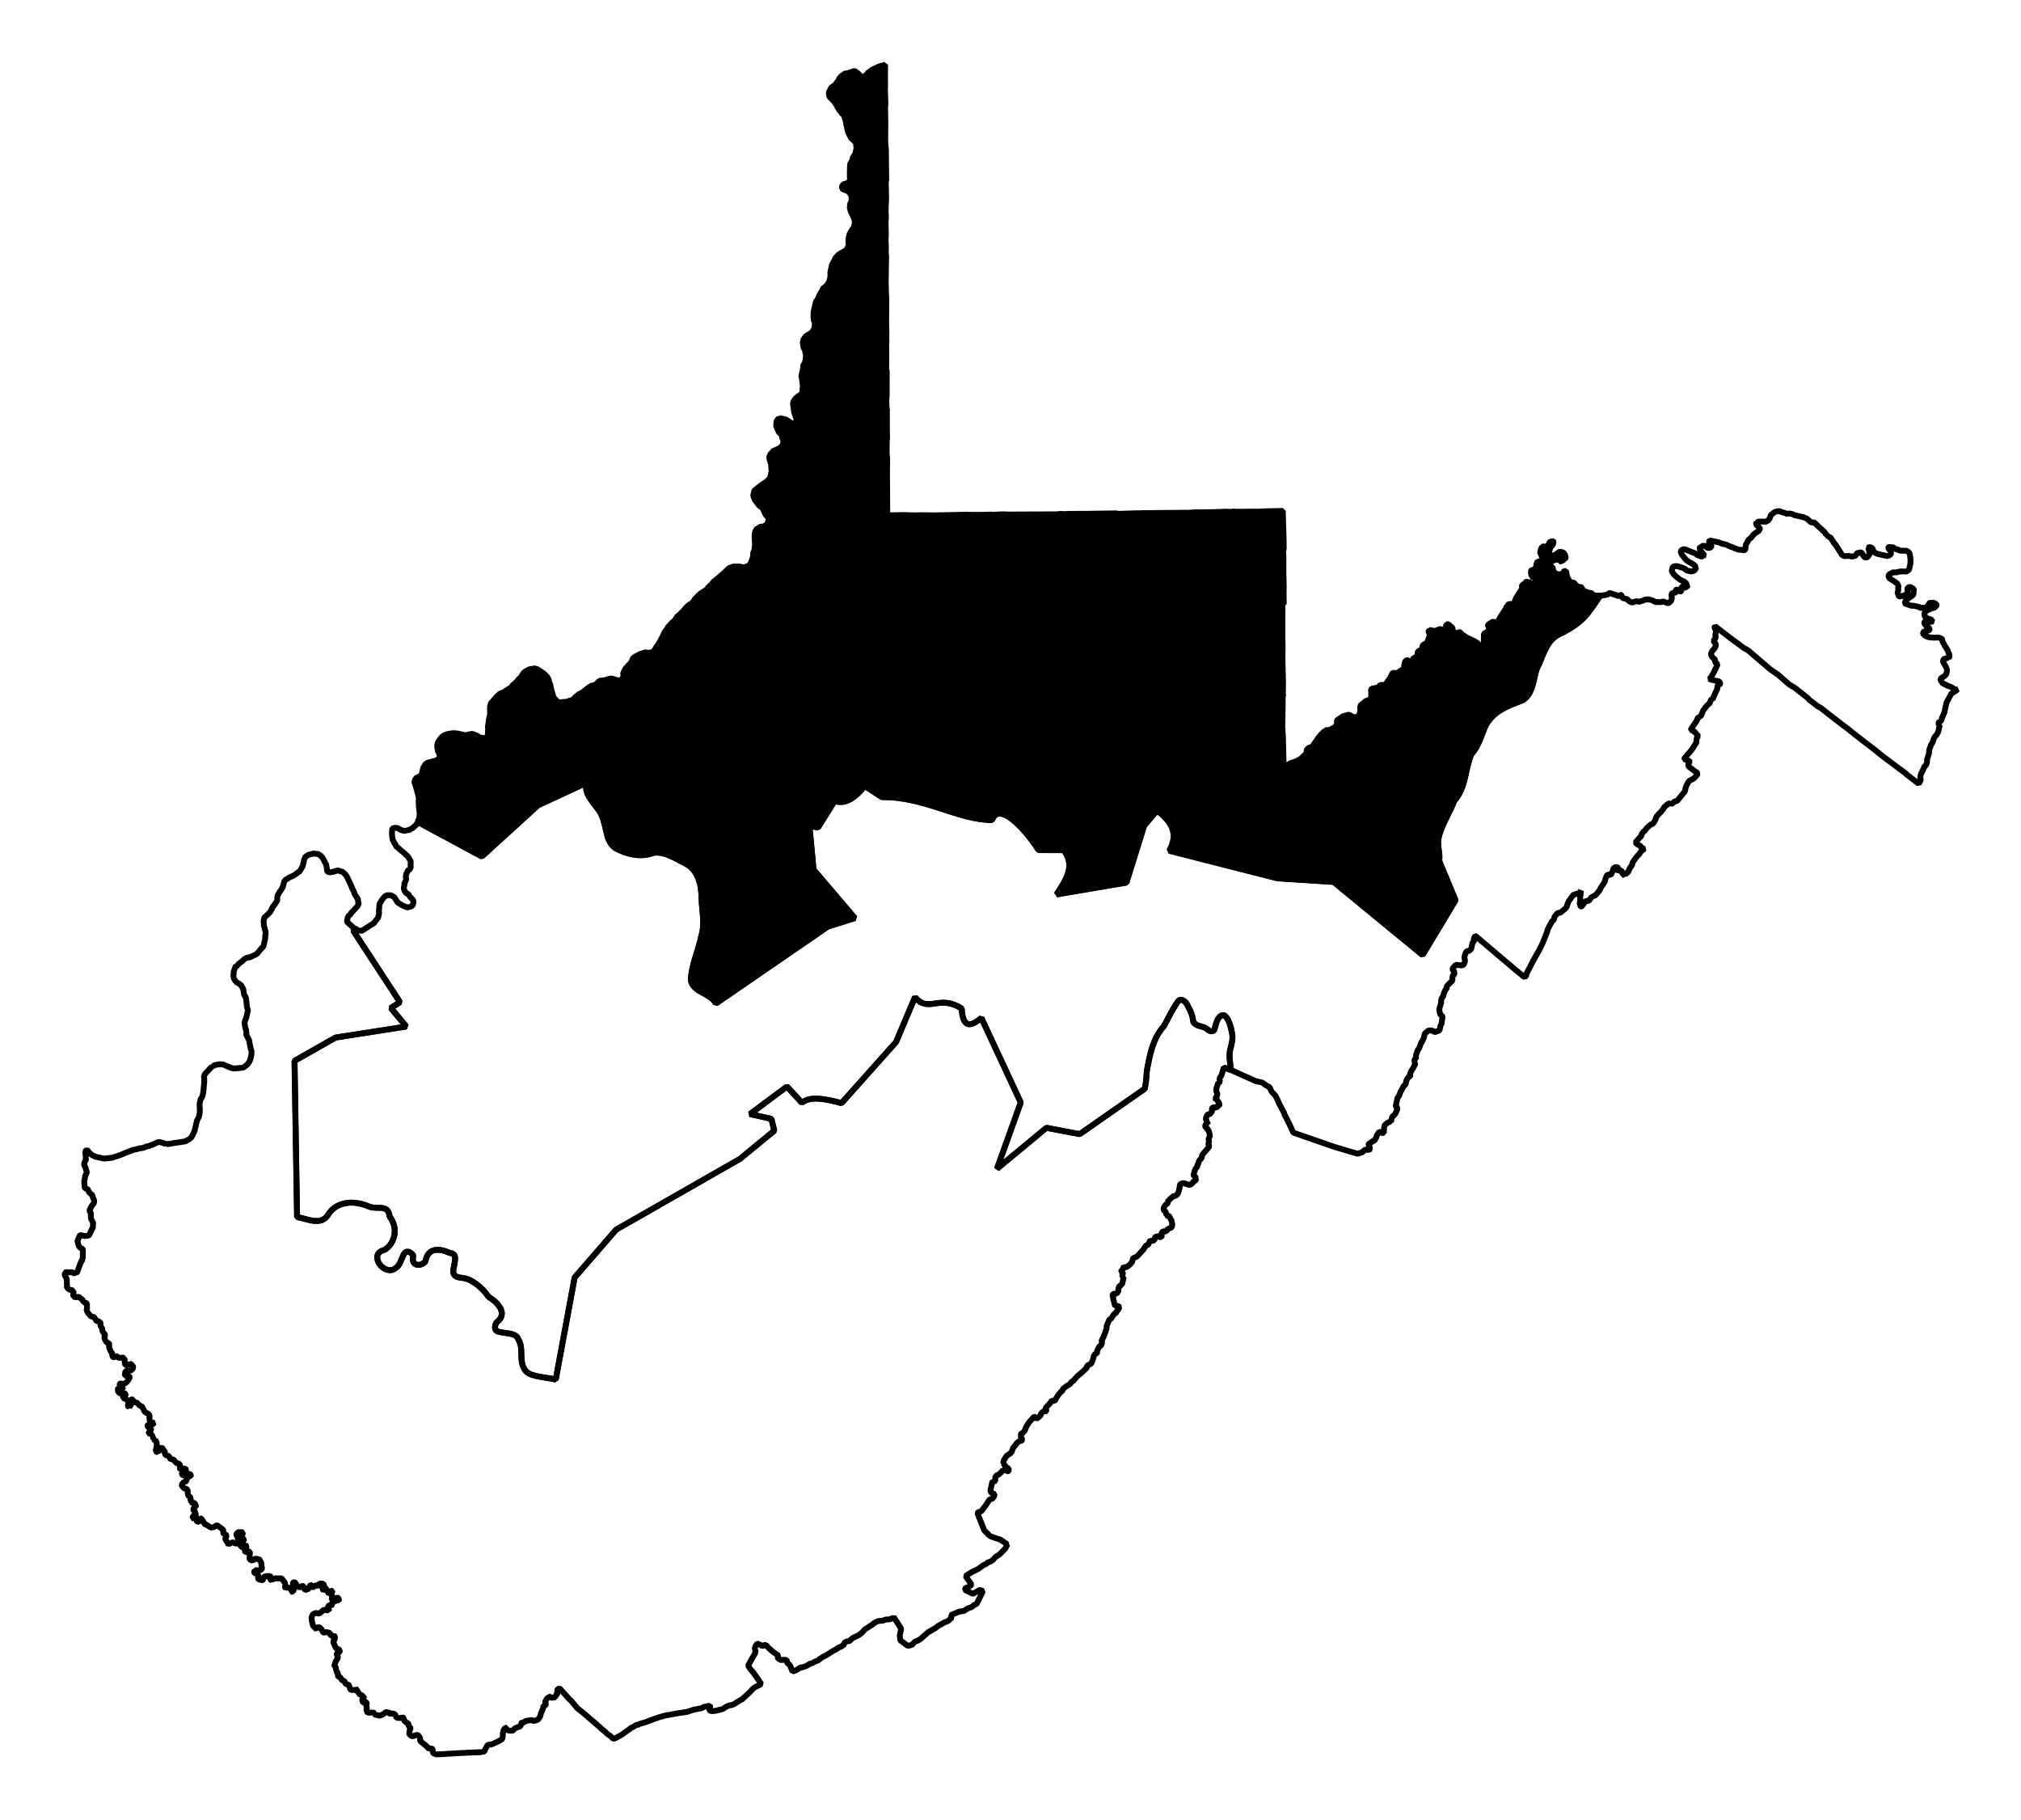 <?xml version="1.0" encoding="UTF-8" standalone="no"?>
<!-- Created with Inkscape (http://www.inkscape.org/) -->

<svg
   xmlns:dc="http://purl.org/dc/elements/1.1/"
   xmlns:cc="http://creativecommons.org/ns#"
   xmlns:rdf="http://www.w3.org/1999/02/22-rdf-syntax-ns#"
   xmlns:svg="http://www.w3.org/2000/svg"
   xmlns="http://www.w3.org/2000/svg"
   xmlns:sodipodi="http://sodipodi.sourceforge.net/DTD/sodipodi-0.dtd"
   xmlns:inkscape="http://www.inkscape.org/namespaces/inkscape"
   width="32.63mm"
   height="29.381mm"
   viewBox="0 0 115.617 104.108"
   id="svg3885"
   version="1.1"
   inkscape:version="0.91 r"
   sodipodi:docname="1.svg">
  <defs
     id="defs3887" />
  <sodipodi:namedview
     id="base"
     pagecolor="#ffffff"
     bordercolor="#666666"
     borderopacity="1.0"
     inkscape:pageopacity="0.0"
     inkscape:pageshadow="2"
     inkscape:zoom="4.6444664"
     inkscape:cx="7.3218454"
     inkscape:cy="61.615154"
     inkscape:document-units="px"
     inkscape:current-layer="layer1"
     showgrid="false"
     inkscape:window-width="2560"
     inkscape:window-height="1388"
     inkscape:window-x="0"
     inkscape:window-y="0"
     inkscape:window-maximized="1"
     fit-margin-top="1"
     fit-margin-left="1"
     fit-margin-right="1"
     fit-margin-bottom="1" />
  <g
     inkscape:label="Layer 1"
     inkscape:groupmode="layer"
     id="layer1"
     transform="translate(-201.245,-342.931)">
    <path
       inkscape:connector-curvature="0"
       d="m 251.847,346.644 -0.068,0.017 -0.007,0.03 -0.03,-0.007 -0.037,0.024 -0.03,-0.007 -0.06,-0.013 -0.03,-0.007 -0.007,0.031 -0.03,-0.007 -0.044,0.054 -0.03,-0.007 -0.037,0.024 -0.037,0.024 -0.142,0.064 -0.037,0.024 -0.067,0.017 -0.156,0.125 -0.037,0.024 -0.03,-0.007 -0.051,0.085 -0.081,0.078 -0.007,0.03 -0.067,0.017 -0.007,0.031 -0.067,0.017 -0.037,0.024 -0.03,-0.007 -0.03,-0.007 -0.03,-0.007 -0.03,-0.007 -0.03,-0.007 0.007,-0.03 -0.054,-0.044 -0.023,-0.037 -0.03,-0.007 -0.023,-0.037 -0.055,-0.044 -0.054,-0.044 -0.085,-0.051 -0.099,0.01 -0.142,0.064 -0.03,-0.007 -0.105,0.041 -0.037,0.024 -0.129,0.003 -0.067,0.017 -0.007,0.031 -0.074,0.047 -0.037,0.024 -0.037,0.024 -0.044,0.054 -0.044,0.054 -0.037,0.024 -0.071,0.176 -0.037,0.024 -0.139,0.193 -0.037,0.024 -0.03,-0.007 -0.044,0.054 -0.112,0.071 -0.007,0.03 -0.007,0.031 -0.051,0.085 -0.058,0.115 0.003,0.129 0.033,0.136 0.078,0.082 0.156,0.163 0.078,0.081 0.206,0.366 0.03,0.007 -0.007,0.03 0.047,0.074 0.03,0.007 0.095,0.149 0.054,0.044 0.085,0.051 0.003,0.129 0.081,0.21 0.01,0.098 0.01,0.098 0.04,0.105 -0.007,0.03 0.067,0.271 0.064,0.143 0.111,0.217 0.132,0.126 0.03,0.007 0.047,0.075 0.054,0.044 0.033,0.136 0.003,0.129 0.023,0.037 -0.041,0.183 -0.034,0.152 -0.101,0.169 -0.044,0.054 -0.014,0.061 0.023,0.037 -0.153,0.254 -0.014,0.061 -0.004,0.159 -0.014,0.061 0.023,0.037 -0.021,0.091 0.003,0.129 -9.2e-4,0.288 0.033,0.136 -0.007,0.03 -0.074,0.047 -0.149,0.095 -0.136,0.034 -0.081,0.078 -0.051,0.085 0.064,0.143 0.03,0.007 0.06,0.013 0.176,0.071 0.108,0.088 0.071,0.112 0.03,0.007 0.033,0.136 -0.018,0.22 -0.021,0.091 -0.051,0.085 -0.018,0.22 0.051,0.203 0.064,0.143 0.047,0.075 0.023,0.037 0.017,0.068 0.023,0.037 0.058,0.173 -0.007,0.03 0.017,0.068 -0.014,0.061 -0.027,0.122 -0.007,0.03 -0.021,0.091 -0.088,0.108 -0.102,0.169 -0.064,0.146 -0.027,0.122 -0.014,0.061 -0.011,0.19 0.021,0.197 -0.064,0.146 -0.007,0.03 -0.058,0.115 -0.329,0.183 -0.149,0.095 -0.044,0.054 -0.126,0.132 -0.014,0.061 -0.167,0.315 -0.014,0.061 -0.068,0.305 -0.014,0.061 0.003,0.129 -0.004,0.159 -0.041,0.183 -0.116,0.23 -0.163,0.156 -0.037,0.024 -0.037,0.024 -0.051,0.085 -0.014,0.061 -0.095,0.139 -0.108,0.2 -0.007,0.03 -0.064,0.146 -0.088,0.108 -0.014,0.061 -0.014,0.061 -0.007,0.03 -0.021,0.091 -0.014,0.061 -0.007,0.03 -0.014,0.061 -0.027,0.122 -0.007,0.031 -0.007,0.03 -0.011,0.19 0.003,0.129 0.021,0.197 0.023,0.037 0.023,0.037 -0.007,0.03 0.023,0.037 -0.014,0.061 -0.004,0.159 -0.027,0.122 -0.037,0.024 -0.058,0.115 -0.081,0.078 -0.224,0.142 -0.037,0.024 -0.037,0.024 -0.044,0.054 -0.095,0.139 -0.027,0.122 -0.021,0.091 0.023,0.037 0.027,0.166 -0.007,0.031 0.047,0.074 0.023,0.037 -0.007,0.031 0.03,0.007 -0.007,0.03 0.023,0.037 -0.007,0.031 0.017,0.068 0.017,0.068 -0.007,0.03 0.023,0.037 -0.007,0.03 -0.018,0.22 -0.007,0.03 -0.027,0.122 -0.058,0.115 -0.044,0.054 0.003,0.129 -0.014,0.061 -0.007,0.03 -0.027,0.122 -0.048,0.213 -0.007,0.03 -0.007,0.031 0.017,0.068 -0.007,0.031 0.023,0.037 0.01,0.098 0.01,0.098 0.017,0.068 -0.007,0.03 0.017,0.068 0.01,0.098 -0.027,0.122 0.01,0.098 -0.007,0.03 -0.007,0.03 0.01,0.098 -0.074,0.048 -0.081,0.078 -0.149,0.095 -0.044,0.054 -0.007,0.03 -0.03,-0.007 -0.037,0.024 -0.007,0.03 -0.095,0.139 -0.021,0.091 0.01,0.098 0.047,0.363 0.033,0.136 0.081,0.21 -0.007,0.03 0.023,0.037 -0.007,0.031 0.023,0.037 -0.007,0.03 -0.007,0.03 -0.007,0.03 -0.051,0.085 -0.007,0.031 -0.037,0.024 -0.03,-0.007 -0.03,-0.007 -0.06,-0.013 -0.03,-0.007 -0.03,-0.007 -0.06,-0.013 -0.023,-0.037 -0.224,-0.146 -0.092,-0.021 -0.183,-0.041 -0.092,-0.021 -0.007,0.03 -0.067,0.017 -0.037,0.024 -0.007,0.031 -0.037,0.024 -0.007,0.03 -0.007,0.03 -0.014,0.061 -0.007,0.03 0.003,0.129 -0.014,0.061 0.023,0.037 0.064,0.143 0.064,0.143 0.156,0.163 0.023,0.037 -0.007,0.031 0.023,0.037 -0.007,0.03 0.041,0.105 -0.007,0.03 0.03,0.007 -0.007,0.03 0.017,0.068 -0.004,0.159 -0.051,0.085 -0.163,0.156 -0.248,0.105 -0.105,0.041 -0.089,0.108 -0.081,0.078 -0.014,0.061 -0.051,0.085 0.026,0.166 0.074,0.241 0.017,0.068 -0.007,0.03 0.024,0.325 -0.027,0.122 -0.027,0.122 -0.014,0.061 -0.021,0.091 -0.207,0.21 -0.261,0.166 -0.349,0.274 -0.082,0.078 -0.027,0.122 -0.014,0.061 -0.007,0.03 -0.007,0.031 -0.007,0.03 0.041,0.105 0.023,0.037 -0.014,0.061 0.054,0.044 0.22,0.305 0.054,0.044 0.055,0.044 0.085,0.051 0.199,0.397 0.047,0.075 0.03,0.007 0.023,0.037 0.03,0.007 0.033,0.136 -0.014,0.061 -0.007,0.03 -0.034,0.152 -0.044,0.054 -0.112,0.071 -0.037,0.024 -0.037,0.024 -0.03,-0.007 -0.166,0.027 -0.074,0.048 -0.044,0.054 -0.03,-0.007 -0.037,0.024 -0.037,0.024 -0.014,0.061 -0.03,-0.007 -0.014,0.061 -0.021,0.091 -0.021,0.091 0.003,0.129 0.003,0.129 0.024,0.326 -0.021,0.091 -0.011,0.19 -0.071,0.176 -0.014,0.061 -0.007,0.03 0.023,0.037 -0.014,0.061 -0.007,0.03 -0.007,0.031 -0.007,0.03 -0.092,0.268 -0.101,0.169 -0.248,0.105 -0.099,0.01 -0.214,-0.048 -0.258,0.006 -0.06,-0.013 -0.105,0.041 -0.173,0.057 -0.082,0.078 -0.163,0.156 -0.081,0.078 -0.475,0.406 -0.075,0.047 -0.088,0.108 -0.007,0.03 -0.2,0.179 -0.133,0.163 -0.075,0.047 -0.037,0.024 -0.074,0.048 -0.037,0.024 -0.037,0.024 -0.074,0.047 -0.081,0.078 -0.163,0.156 -0.081,0.078 -0.058,0.115 -0.044,0.054 -0.037,0.024 -0.007,0.03 -0.075,0.047 -0.112,0.071 -0.119,0.101 -0.126,0.132 -0.007,0.03 -0.037,0.024 -0.051,0.085 -0.037,0.024 -0.074,0.048 -0.007,0.031 -0.082,0.078 -0.156,0.125 -0.007,0.03 -0.095,0.139 -0.089,0.108 -0.074,0.048 -0.17,0.186 -0.007,0.031 -0.03,-0.007 -0.101,0.169 -0.051,0.085 -0.037,0.024 -0.289,0.576 -0.153,0.254 -0.088,0.108 -0.058,0.115 -0.089,0.108 -0.03,-0.007 -0.007,0.031 -0.105,0.04 -0.197,0.02 -0.03,-0.007 -0.03,-0.007 -0.06,-0.013 -0.068,0.017 -0.067,0.017 -0.075,0.047 -0.099,0.01 -0.074,0.048 -0.217,0.112 -0.037,0.024 -0.081,0.078 -0.078,0.207 -0.126,0.132 -0.082,0.078 -0.007,0.031 -0.03,-0.007 -0.007,0.03 -0.088,0.108 -0.051,0.085 -0.058,0.115 -0.037,0.024 0.033,0.136 -0.014,0.061 -0.014,0.061 -0.021,0.091 -0.074,0.047 -0.037,0.024 -0.074,0.048 -0.06,-0.013 -0.39,-0.119 -0.166,0.027 -0.173,0.057 -0.037,0.024 -0.03,-0.007 -0.197,0.02 -0.03,-0.007 -0.112,0.071 -0.126,0.132 -0.037,0.024 -0.105,0.041 -0.068,0.017 -0.136,0.034 -0.007,0.031 -0.037,0.024 -0.074,0.047 -0.037,0.024 -0.312,0.25 -0.18,0.088 -0.193,0.149 -0.126,0.132 -0.037,0.024 -0.075,0.047 -0.03,-0.007 -0.007,0.03 -0.061,-0.014 -0.075,0.047 -0.037,0.024 -0.129,0.003 -0.068,0.017 -0.03,-0.007 -0.098,0.01 -0.098,0.01 -0.098,0.01 -0.024,-0.037 -0.061,-0.014 -0.03,-0.007 0.007,-0.031 -0.078,-0.081 -0.054,-0.044 -0.047,-0.075 -0.04,-0.105 -0.108,-0.376 -0.044,-0.234 -0.081,-0.21 -0.01,-0.098 -0.118,-0.187 -0.186,-0.17 -0.139,-0.095 -0.054,-0.044 -0.115,-0.058 -0.024,-0.037 -0.213,-0.048 -0.037,0.024 -0.197,0.02 -0.254,0.135 -0.037,0.024 -0.082,0.078 -0.153,0.254 -0.075,0.047 -0.132,0.162 -0.282,0.257 -0.007,0.03 -0.007,0.031 -0.112,0.071 -0.112,0.071 -0.037,0.024 -0.112,0.071 -0.082,0.078 -0.03,-0.007 -0.21,0.081 -0.044,0.054 -0.119,0.102 -0.346,0.403 -0.034,0.152 -0.014,0.061 0.01,0.386 -0.061,0.274 -0.051,0.373 -0.021,0.091 0.017,0.068 -0.004,0.159 -0.01,0.19 -0.027,0.122 -0.007,0.03 -0.082,0.078 -0.251,-0.024 -0.061,-0.014 -0.03,-0.007 -0.03,-0.007 -0.03,-0.007 -0.024,-0.037 -0.115,-0.058 -0.061,-0.014 -0.024,-0.037 -0.091,-0.021 -0.03,-0.007 -0.03,-0.007 -0.031,-0.007 -0.068,0.017 -0.031,-0.007 -0.037,0.024 -0.098,0.01 -0.075,0.047 -0.488,-0.109 -0.251,-0.024 -0.166,0.027 -0.166,0.027 -0.173,0.057 -0.112,0.071 -0.126,0.132 -0.007,0.03 -0.037,0.024 -0.007,0.03 -0.037,0.024 -0.007,0.03 -0.058,0.115 -0.007,0.03 -0.021,0.091 0.01,0.098 -0.014,0.061 0.024,0.037 -0.007,0.031 0.024,0.037 -0.007,0.03 0.017,0.068 0.047,0.074 0.024,0.037 0.017,0.068 -0.007,0.03 0.017,0.068 -0.014,0.061 -0.007,0.03 -0.007,0.031 -0.03,-0.007 -0.014,0.061 -0.03,-0.007 -0.075,0.047 -0.037,0.024 -0.007,0.03 -0.03,-0.007 -0.098,0.01 -0.098,0.01 -0.007,0.03 -0.166,0.027 -0.105,0.041 -0.037,0.024 -0.03,-0.007 -0.058,0.115 -0.095,0.139 -0.007,0.03 -0.061,0.274 -0.014,0.061 -0.088,0.108 -0.18,0.088 -0.074,0.047 -0.014,0.061 -0.037,0.024 -0.007,0.03 -0.007,0.03 -0.007,0.031 -0.007,0.03 -0.007,0.03 0.024,0.037 0.04,0.105 0.175,0.648 0.027,0.166 -0.021,0.091 0.013,0.227 0.003,0.129 0.037,0.264 -5.2e-4,0.288 -0.027,0.122 -0.058,0.115 -0.014,0.061 3.658,1.971 3.218,-2.931 2.751,-1.274 c -0.048,0.339 0.049,0.616 0.219,0.882 0.17,0.265 0.397,0.512 0.565,0.767 0.195,0.326 0.273,0.723 0.361,1.106 0.088,0.382 0.194,0.758 0.548,0.987 0.32,0.169 0.673,0.302 1.04,0.361 0.367,0.059 0.761,0.035 1.112,-0.103 0.658,-0.102 1.252,0.329 1.819,0.599 0.368,0.188 0.596,0.479 0.741,0.838 0.145,0.359 0.193,0.753 0.195,1.132 0.018,0.712 0.211,1.445 3.2e-4,2.146 -0.173,0.869 -0.581,1.692 -0.61,2.585 0.084,0.353 0.347,0.523 0.646,0.689 0.3,0.166 0.628,0.322 0.789,0.625 l 6.396,-4.397 1.55,-0.486 -2.359,-2.769 -0.237,-2.519 0.488,0.109 0.948,-1.517 c 0.326,0.111 0.637,0.046 0.922,-0.114 0.285,-0.16 0.547,-0.433 0.808,-0.748 l 0.979,0.635 c 1.251,-0.014 2.377,0.332 3.405,0.666 1.029,0.334 1.969,0.648 2.897,0.648 0.118,-0.321 0.317,-0.407 0.56,-0.355 0.243,0.052 0.536,0.247 0.816,0.503 0.56,0.511 1.103,1.265 1.282,1.568 l 1.441,0.002 c 0.364,0.489 0.374,0.922 0.246,1.336 -0.129,0.414 -0.391,0.805 -0.653,1.199 l 3.994,-0.676 1.018,-3.263 0.737,-0.86 c 0.369,0.283 0.685,0.586 0.843,0.957 0.158,0.371 0.157,0.821 -0.141,1.345 l 6.18,1.575 3.22,0.208 5.085,4.18 1.886,-3.133 -0.936,-2.259 c 0.075,-0.335 -0.124,-0.931 -0.039,-1.258 0.144,-0.757 0.63,-1.432 0.901,-2.168 0.331,-0.367 0.491,-0.811 0.605,-1.274 0.114,-0.462 0.191,-0.958 0.375,-1.389 0.428,-0.475 0.568,-1.076 0.816,-1.643 0.221,-0.397 0.533,-0.692 0.91,-0.917 0.376,-0.225 0.808,-0.372 1.207,-0.53 0.353,-0.214 0.496,-0.574 0.598,-0.955 0.102,-0.381 0.144,-0.786 0.344,-1.108 0.13,-0.334 0.274,-0.705 0.452,-1.02 0.178,-0.315 0.407,-0.572 0.77,-0.724 0.66,-0.329 1.29,-0.733 1.717,-1.377 0.204,-0.256 0.369,-0.538 0.564,-0.802 l -0.227,0.013 -0.03,-0.007 -0.153,-0.034 -0.102,-0.119 -0.129,0.003 -0.176,-0.071 -0.146,-0.065 -0.054,-0.044 -0.01,-0.098 0.007,-0.031 -0.03,-0.007 -0.03,-0.007 -0.03,-0.007 -0.06,-0.013 -0.03,-0.007 -0.092,-0.021 -0.054,-0.044 -0.03,-0.007 -0.023,-0.037 -0.102,-0.119 -0.03,-0.007 -0.122,-0.027 -0.092,-0.021 -0.017,-0.068 0.007,-0.03 -0.03,-0.007 -0.023,-0.037 -0.095,-0.149 -0.037,-0.264 -0.017,-0.068 -0.099,0.01 -0.037,0.024 -0.064,0.146 -0.067,0.017 -0.22,-0.017 -0.092,-0.021 -0.156,-0.163 -0.017,-0.068 0.014,-0.061 -0.048,-0.075 -0.054,-0.044 -0.03,-0.007 -0.047,-0.074 -0.054,-0.044 0.007,-0.03 0.007,-0.03 0.007,-0.03 0.03,0.007 0.156,-0.125 0.173,-0.057 0.099,-0.01 0.03,0.007 0.06,0.013 0.03,0.007 0.03,0.007 -0.007,0.031 -0.007,0.03 0.06,0.013 0.037,-0.024 0.074,-0.048 0.068,-0.017 0.007,-0.03 0.081,-0.078 0.007,-0.031 0.007,-0.03 -0.023,-0.037 -0.033,-0.136 -0.03,-0.007 -0.047,-0.074 -0.061,-0.014 -0.122,-0.027 -0.03,-0.007 -0.074,0.047 -0.074,0.048 -0.156,0.125 -0.06,-0.013 -0.067,0.017 -0.085,-0.051 -0.092,-0.021 -0.023,-0.037 0.007,-0.03 0.007,-0.03 0.014,-0.061 0.014,-0.061 0.078,-0.207 0.044,-0.054 0.037,-0.024 0.051,-0.085 0.014,-0.061 0.014,-0.061 -0.023,-0.037 -0.03,-0.007 -0.037,0.024 -0.03,-0.007 -0.067,0.017 -0.037,0.024 -0.058,0.115 -0.007,0.03 -0.058,0.115 -0.037,0.024 -0.03,-0.007 -0.153,-0.034 -0.03,-0.007 -0.037,0.024 -0.03,-0.007 -0.007,0.03 -0.078,0.207 -0.007,0.03 -0.037,0.024 0.088,0.18 0.017,0.068 0.023,0.037 0.023,0.037 -0.007,0.03 0.01,0.098 0.023,0.037 -0.014,0.061 -0.007,0.03 -0.044,0.054 -0.06,-0.013 -0.023,-0.037 -0.122,-0.027 -0.03,-0.007 -0.078,0.207 0.017,0.068 -0.007,0.03 -0.139,0.193 -0.129,0.003 -0.044,0.054 0.003,0.129 0.017,0.068 0.01,0.098 -0.007,0.03 0.06,0.013 0.061,0.014 0.132,0.126 0.04,0.105 -0.03,-0.007 -0.071,0.176 -0.074,0.048 -0.108,-0.088 -0.085,-0.051 -0.183,-0.041 -0.03,-0.007 -0.037,0.024 -0.007,0.03 -0.082,0.078 -0.037,0.024 -0.074,0.047 -0.007,0.03 -0.007,0.031 0.01,0.098 -0.014,0.061 -0.292,0.447 -0.058,0.115 -0.007,0.03 -0.122,0.261 -0.037,0.024 -0.067,0.017 -0.146,-0.065 -0.095,0.139 -0.037,0.024 -0.064,0.146 -0.292,0.447 -0.16,0.284 -0.007,0.03 -0.19,-0.01 -0.03,-0.007 -0.03,-0.007 -0.099,0.01 -0.007,0.03 -0.112,0.071 -0.082,0.078 -0.007,0.03 0.048,0.075 0.054,0.044 -0.007,0.03 -0.058,0.115 -0.088,0.108 -0.18,0.088 -8.1e-4,0.576 -0.044,0.054 -0.007,0.03 -0.03,-0.007 -0.105,0.041 -0.03,-0.007 -0.03,-0.007 -0.03,-0.007 -0.023,-0.037 -0.017,-0.068 -0.085,-0.051 -0.139,-0.095 -0.176,-0.071 -0.054,-0.044 -0.092,-0.021 -0.054,-0.044 -0.092,-0.021 -0.078,-0.081 -0.115,-0.058 -0.03,-0.007 -0.125,-0.156 -0.03,-0.007 -0.067,0.017 -0.037,0.024 -0.099,0.01 -0.007,0.03 -0.03,-0.007 -0.03,-0.007 -0.078,-0.082 -0.047,-0.074 0.014,-0.061 -0.023,-0.037 0.007,-0.03 -0.023,-0.037 -0.054,-0.044 -0.132,-0.126 -0.023,-0.037 -0.099,0.01 -0.007,0.031 -0.037,0.024 -0.014,0.061 -0.007,0.03 -0.007,0.031 -0.007,0.03 0.01,0.098 -0.044,0.054 -0.03,-0.007 -0.03,-0.007 -0.207,-0.078 -0.315,0.122 -0.183,-0.041 -0.06,-0.013 -0.06,-0.013 -0.007,0.031 -0.037,0.024 -0.007,0.03 0.017,0.068 0.047,0.074 0.017,0.068 -0.149,0.383 -0.007,0.03 -0.082,0.078 -0.142,0.064 -0.051,0.085 -0.014,0.061 0.017,0.068 -0.037,0.024 -0.014,0.061 -0.06,-0.013 -0.007,0.03 -0.03,-0.007 -0.119,0.101 -0.007,0.031 -0.007,0.03 0.01,0.098 -0.021,0.091 -0.044,0.054 -0.03,-0.007 -0.067,0.017 -0.075,0.047 -0.044,0.054 0.003,0.129 -0.044,0.054 -0.067,0.017 -0.06,-0.013 -0.03,-0.007 -0.041,-0.105 -0.092,-0.021 -0.03,-0.007 -0.044,0.054 -0.044,0.054 -0.027,0.122 -0.027,0.122 0.01,0.098 -0.027,0.122 -0.074,0.048 -0.03,-0.007 -0.06,-0.013 -0.061,-0.014 -0.014,0.061 -0.014,0.061 -0.234,0.044 -0.092,-0.021 -0.03,-0.007 -0.044,0.054 -0.051,0.085 -0.064,0.146 -0.234,0.332 -0.007,0.03 -0.142,0.064 -0.19,-0.011 -0.044,0.054 -0.03,-0.007 -0.007,0.031 -0.081,0.078 -0.234,0.044 -0.099,0.01 -0.007,0.031 -0.037,0.024 0.027,0.166 -0.007,0.031 -0.004,0.159 0.01,0.098 -0.007,0.031 -0.007,0.03 -0.037,0.024 -0.074,0.048 -0.21,0.081 -0.081,0.078 -0.193,0.149 -0.027,0.122 0.007,0.258 -0.13,0.291 -0.03,-0.007 -0.037,0.024 -0.22,-0.017 -0.2,-0.109 -0.03,-0.007 -0.03,-0.007 -0.03,-0.007 -0.037,0.024 -0.309,0.091 -0.007,0.03 -0.261,0.166 -0.007,0.03 -0.021,0.091 0.048,0.075 -0.007,0.03 -0.214,0.24 -0.099,0.01 -0.044,0.054 -0.037,0.024 -0.099,0.01 -0.067,0.017 -0.06,-0.013 -0.067,0.017 -0.03,-0.007 -0.007,0.03 -0.044,0.054 -0.163,0.156 -0.177,0.217 -0.285,0.417 -0.081,0.078 -0.037,0.024 -0.136,0.034 -0.126,0.132 0.026,0.166 -0.119,0.101 -0.207,0.21 -0.292,0.159 -0.346,0.115 -0.156,0.125 -0.213,-0.048 -0.022,-0.902 -0.019,-0.773 -0.024,-0.325 0.014,-0.061 -0.023,-0.037 0.004,-0.447 0.015,-0.637 0.004,-0.735 0.03,0.007 -0.027,-0.166 0.007,-0.031 0.008,-0.607 -0.032,-1.288 0.008,-0.895 -0.01,-0.098 -10e-4,-1.569 0.004,-0.159 0.004,-0.159 -0.01,-0.098 -0.02,-0.196 0.099,-0.01 -0.009,-0.675 0.008,-0.318 -0.019,-0.773 -0.002,-0.993 -0.017,-0.356 0.03,0.007 0.007,-0.03 -0.006,-0.546 -0.048,-1.644 -1.03,0.026 -0.485,0.02 -0.03,-0.007 -0.963,0.009 -0.129,0.003 -0.22,-0.017 -0.037,0.024 -0.349,-0.014 -0.742,0.026 -1.091,0.012 -0.197,0.02 -0.417,0.003 -0.546,0.006 -0.963,0.009 -0.963,0.009 -0.037,0.024 -0.03,-0.007 -0.03,-0.007 -0.03,-0.007 -1.129,0.036 -0.122,-0.027 -1.478,0.021 -0.129,0.003 -1.122,0.005 -0.227,0.013 -0.19,-0.01 -0.03,-0.007 -0.067,0.017 -0.227,0.013 -1.122,0.005 -0.993,0.002 -0.258,0.006 -0.447,-0.004 -0.03,-0.007 -0.288,-3.3e-4 -0.454,0.026 -0.061,-0.014 -0.644,0.016 -0.288,-4.1e-4 -0.447,-0.004 -0.03,-0.007 -0.644,0.016 -1.319,0.025 -0.478,-0.011 -0.674,0.009 -0.03,-0.007 -0.099,0.01 -0.06,-0.013 -0.319,-0.007 -0.932,0.016 -0.011,-1.956 -0.003,-0.417 0.008,-0.895 -0.03,-0.295 0.004,-0.159 9.2e-4,-0.288 0.008,-0.318 0.014,-0.061 -0.01,-0.386 -0.001,-1.281 -0.017,-0.068 -0.02,-0.485 0.021,-0.091 -0.017,-0.068 0.007,-0.031 0.014,-0.061 0.002,-1.44 -0.03,-0.007 0.004,-0.736 -0.002,-0.705 0.004,-0.159 0.021,-0.091 -0.023,-0.037 0.011,-0.478 -0.013,-0.227 -0.003,-0.417 0.004,-0.735 0.004,-0.448 -0.017,-0.356 -0.016,-0.644 0.019,-1.373 0.007,-0.03 -0.024,-0.325 0.007,-0.319 -0.017,-0.356 0.015,-0.349 -0.016,-0.644 0.02,-0.38 -0.024,-0.325 0.014,-0.061 -0.003,-0.129 0.021,-0.379 0.004,-0.159 -0.022,-0.902 0.027,-0.122 -0.006,-0.546 -0.012,-1.091 0.007,-0.03 -0.03,-0.295 -0.01,-0.098 -0.003,-0.129 -0.003,-0.129 0.008,-0.895 -0.016,-0.932 0.018,-0.22 -0.029,-0.871 0.014,-0.061 -0.009,-0.675 0.008,-0.607 z"
       id="WV-01"
       style="font-style:normal;font-weight:400;font-size:34.375px;font-family:'MS Shell Dlg 2';opacity:1;fill:#000000;fill-opacity:1;fill-rule:evenodd;stroke:#000000;stroke-width:0.333;stroke-linecap:square;stroke-linejoin:bevel;stroke-miterlimit:4;stroke-dasharray:none;stroke-opacity:1" />
    <path
       inkscape:connector-curvature="0"
       d="m 292.799,377.006 c -0.195,0.264 -0.36,0.547 -0.564,0.802 -0.427,0.645 -1.057,1.048 -1.717,1.377 -0.363,0.153 -0.592,0.409 -0.77,0.724 -0.178,0.315 -0.322,0.686 -0.452,1.02 -0.2,0.322 -0.242,0.727 -0.344,1.108 -0.102,0.381 -0.245,0.741 -0.598,0.955 -0.4,0.159 -0.831,0.305 -1.207,0.53 -0.377,0.225 -0.689,0.52 -0.91,0.917 -0.247,0.567 -0.388,1.168 -0.816,1.643 -0.184,0.431 -0.262,0.927 -0.375,1.389 -0.114,0.462 -0.274,0.906 -0.605,1.274 -0.271,0.736 -0.758,1.411 -0.901,2.168 -0.085,0.327 0.119,0.924 0.039,1.258 l 0.936,2.259 -1.886,3.133 -5.085,-4.18 -3.22,-0.208 -6.18,-1.575 c 0.298,-0.524 0.299,-0.975 0.141,-1.345 -0.158,-0.371 -0.474,-0.674 -0.843,-0.957 l -0.737,0.86 -1.018,3.263 -3.994,0.676 c 0.261,-0.394 0.524,-0.785 0.653,-1.199 0.128,-0.414 0.119,-0.847 -0.246,-1.336 l -1.441,-0.002 c -0.179,-0.303 -0.722,-1.057 -1.282,-1.568 -0.28,-0.256 -0.573,-0.451 -0.816,-0.503 -0.243,-0.052 -0.442,0.034 -0.56,0.355 -0.928,-5.3e-4 -1.868,-0.314 -2.897,-0.648 -1.029,-0.334 -2.154,-0.68 -3.405,-0.666 l -0.979,-0.635 c -0.261,0.315 -0.523,0.588 -0.808,0.748 -0.285,0.16 -0.596,0.225 -0.922,0.114 l -0.948,1.517 -0.488,-0.109 0.237,2.519 2.359,2.769 -1.55,0.486 -6.396,4.397 c -0.16,-0.303 -0.489,-0.459 -0.789,-0.625 -0.3,-0.166 -0.563,-0.335 -0.646,-0.689 0.03,-0.893 0.437,-1.716 0.61,-2.585 0.21,-0.7 0.017,-1.434 -3.2e-4,-2.146 -0.002,-0.38 -0.05,-0.773 -0.195,-1.132 -0.145,-0.359 -0.374,-0.65 -0.741,-0.838 -0.568,-0.27 -1.162,-0.701 -1.819,-0.599 -0.35,0.138 -0.745,0.162 -1.112,0.103 -0.367,-0.058 -0.72,-0.192 -1.04,-0.361 -0.354,-0.229 -0.46,-0.605 -0.548,-0.987 -0.088,-0.382 -0.166,-0.78 -0.361,-1.106 -0.168,-0.255 -0.395,-0.502 -0.565,-0.767 -0.17,-0.265 -0.267,-0.542 -0.219,-0.882 l -2.751,1.274 -3.218,2.931 -3.658,-1.971 -0.007,0.031 -0.132,0.162 -0.119,0.102 -0.044,0.054 -0.068,0.017 -0.037,0.024 -0.007,0.03 -0.203,0.051 -0.007,0.03 -0.03,-0.007 -0.129,0.003 -0.091,-0.021 -0.091,-0.021 -0.169,-0.102 -0.091,-0.021 -0.03,-0.007 -0.098,0.01 -0.068,0.017 -0.037,0.024 -0.021,0.091 -0.004,0.159 0.003,0.129 0.01,0.098 0.017,0.068 0.01,0.098 0.024,0.037 0.047,0.075 0.017,0.068 0.054,0.044 0.041,0.105 0.024,0.037 0.024,0.037 0.03,0.007 0.054,0.044 0.078,0.081 0.162,0.132 0.163,0.132 0.024,0.037 0.108,0.088 0.024,0.037 0.095,0.149 0.024,0.037 0.047,0.075 -0.007,0.031 -0.007,0.03 0.003,0.129 -0.014,0.061 0.024,0.037 -0.021,0.091 -0.051,0.085 -0.112,0.071 -0.021,0.091 -0.007,0.03 -0.03,-0.007 -0.014,0.061 -0.007,0.03 -0.027,0.122 0.01,0.098 0.024,0.037 -0.078,0.207 -0.037,0.024 0.003,0.129 -0.021,0.091 -0.007,0.031 -0.007,0.03 0.01,0.098 0.024,0.037 0.017,0.068 0.102,0.119 0.115,0.058 0.095,0.149 0.078,0.082 0.102,0.119 0.01,0.098 -0.021,0.091 -0.014,0.061 -0.044,0.054 -0.075,0.047 -0.068,0.017 -0.068,0.017 -0.098,0.01 -0.115,-0.058 -0.061,-0.014 -0.085,-0.051 -0.169,-0.102 -0.085,-0.051 -0.189,-0.299 -0.169,-0.102 -0.122,-0.027 -0.037,0.024 -0.091,-0.021 -0.037,0.024 -0.112,0.071 -0.132,0.163 -0.153,0.254 -0.035,0.44 0.017,0.068 -0.061,0.274 -0.177,0.217 -0.051,0.085 -0.149,0.095 -0.224,0.142 -0.299,0.189 -0.037,0.024 -0.031,-0.007 -0.03,-0.007 -0.129,0.003 -0.193,-0.139 -0.095,0.139 2.672,4.088 -0.522,0.331 0.883,1.062 -4.048,0.631 -2.347,1.332 0.146,8.935 c 0.299,0.049 0.654,0.187 0.976,0.218 0.321,0.031 0.629,-0.039 0.824,-0.392 0.242,-0.371 0.627,-0.571 1.038,-0.632 0.412,-0.061 0.833,0.03 1.21,0.175 0.242,0.13 0.535,0.086 0.776,0.109 0.241,0.024 0.431,0.109 0.467,0.489 0.238,0.297 0.335,0.671 0.283,1.024 -0.052,0.353 -0.244,0.694 -0.584,0.894 -0.24,0.059 -0.362,0.176 -0.394,0.328 -0.032,0.152 0.016,0.325 0.118,0.475 0.102,0.15 0.248,0.262 0.41,0.316 0.162,0.054 0.35,0.056 0.498,-0.081 0.24,-0.111 0.334,-0.487 0.452,-0.732 0.059,-0.122 0.12,-0.194 0.207,-0.21 0.087,-0.016 0.215,0.027 0.369,0.211 -0.067,0.264 -0.006,0.447 0.142,0.512 0.148,0.066 0.376,0.034 0.549,-0.165 0.064,-0.389 0.267,-0.597 0.53,-0.65 0.263,-0.053 0.569,0.031 0.861,0.161 0.193,0.022 0.282,0.101 0.301,0.228 0.02,0.127 -0.01,0.307 -0.041,0.471 -0.032,0.164 -0.08,0.338 -0.041,0.471 0.038,0.133 0.163,0.215 0.393,0.248 0.351,0.018 0.642,0.164 0.911,0.364 0.27,0.199 0.514,0.455 0.701,0.733 0.258,0.154 0.548,0.398 0.684,0.665 0.135,0.268 0.107,0.552 -0.245,0.81 -0.097,0.215 -0.092,0.366 -0.004,0.447 0.086,0.081 0.25,0.1 0.42,0.126 0.34,0.052 0.76,0.074 0.844,0.381 0.221,0.326 0.158,0.766 0.188,1.163 0.015,0.199 0.07,0.395 0.165,0.549 0.095,0.154 0.241,0.268 0.501,0.336 0.415,0.134 0.868,0.142 1.288,0.256 l 1.083,-5.842 2.373,-2.735 7.087,-4.05 1.962,-1.611 -0.168,-0.678 -1.22,-0.273 2.114,-1.576 0.849,0.927 c 0.252,-0.203 0.594,-0.257 0.98,-0.229 0.386,0.028 0.84,0.123 1.288,0.256 l 3.12,-3.497 1.088,-2.574 c 0.178,0.237 0.375,0.343 0.555,0.38 0.18,0.038 0.339,0.026 0.546,-0.006 0.413,-0.064 0.905,-0.144 1.569,0.287 0.031,0.646 0.206,0.866 0.409,0.892 0.203,0.026 0.455,-0.155 0.719,-0.351 l 2.25,4.827 -1.361,3.794 2.83,-2.345 1.904,0.362 3.719,-2.594 c 0.079,-0.351 0.076,-0.52 0.103,-0.745 0,-0.33 0.097,-0.635 0.15,-0.959 0.147,-0.657 0.362,-1.359 0.833,-1.863 0.267,-0.463 0.479,-0.956 0.792,-1.392 0.1,-0.166 0.223,-0.151 0.339,-0.084 0.116,0.067 0.206,0.19 0.25,0.312 0.166,0.272 0.282,0.588 0.311,0.902 0.175,0.282 0.528,0.221 0.776,0.398 0.165,0.179 0.433,0.23 0.468,-0.087 0.077,-0.254 0.184,-0.759 0.537,-0.68 0.278,0.233 0.349,0.623 0.426,0.96 0.086,0.33 -0.009,0.682 -0.096,1.003 -0.096,0.383 0.021,0.764 0.029,1.159 l 1.426,0.639 0.122,0.027 0.244,0.055 0.278,0.19 0.115,0.058 0.03,0.007 0.064,0.143 0.023,0.037 0.017,0.068 0.233,0.244 0.112,0.217 0.105,0.248 0.023,0.037 0.27,0.509 -0.007,0.03 0.311,0.614 0.216,0.465 2.348,0.814 1.321,0.392 0.241,-0.074 0.074,-0.047 0.044,-0.054 0.075,-0.047 0.037,-0.024 0.03,0.007 0.03,0.007 0.06,0.013 0.054,0.044 0.051,-0.085 0.021,-0.091 -0.023,-0.037 -0.023,-0.037 -0.017,-0.068 -0.023,-0.037 0.007,-0.03 0.187,-0.118 0.044,-0.054 0.099,-0.01 0.058,-0.115 0.044,-0.054 0.027,-0.122 0.146,-0.223 0.03,0.007 0.146,0.065 0.099,-0.01 -0.01,-0.098 0.011,-0.19 0.034,-0.152 0.119,-0.101 0.074,-0.048 0.142,-0.064 0.007,-0.031 0.082,-0.078 -0.023,-0.037 0.021,-0.091 0.044,-0.054 0.081,-0.078 0.089,-0.108 0.007,-0.031 0.007,-0.03 0.058,-0.115 0.027,-0.122 -0.108,-0.088 0.109,-0.488 0.088,-0.108 0.085,-0.237 0.101,-0.169 0.064,-0.146 0.119,-0.101 0.055,-0.244 0.102,-0.169 0.037,-0.024 0.074,-0.048 0.007,-0.031 -0.017,-0.068 0.014,-0.061 0.058,-0.115 0.007,-0.03 0.095,-0.139 0.115,-0.23 0.014,-0.061 -0.03,-0.007 -0.02,-0.196 0.133,-0.163 -0.054,-0.044 0.014,-0.061 0.092,-0.268 0.096,-0.139 0.007,-0.03 0.085,-0.237 0.051,-0.085 0.037,-0.024 0.014,-0.061 0.014,-0.061 0.037,-0.024 0.014,-0.061 0.041,-0.183 0.007,-0.031 0.044,-0.054 0.156,-0.125 0.037,-0.024 0.22,0.017 0.108,0.088 0.278,-0.098 0.014,-0.061 0.007,-0.031 0.007,-0.03 0.034,-0.152 0.058,-0.115 0.052,-0.373 -0.017,-0.068 -0.055,-0.044 -0.054,-0.044 -0.051,-0.203 0.007,-0.03 -0.017,-0.068 0.112,-0.359 -0.003,-0.129 0.027,-0.122 0.095,-0.139 0.034,-0.153 0.064,-0.146 0.051,-0.085 0.044,-0.054 0.007,-0.03 -0.017,-0.068 0.17,-0.186 0.081,-0.078 0.082,-0.078 0.007,-0.031 0.004,-0.159 0.027,-0.122 0.037,-0.024 0.037,-0.024 0.007,-0.03 -0.003,-0.129 -0.023,-0.037 -0.03,-0.007 -0.047,-0.074 0.021,-0.091 0.126,-0.132 0.044,-0.054 0.312,0.038 0.068,-0.017 0.067,-0.017 0.078,-0.207 -0.01,-0.098 -0.023,-0.037 0.004,-0.159 0.085,-0.237 0.074,-0.048 0.099,-0.01 0.082,-0.078 0.037,-0.024 0.007,-0.03 0.007,-0.031 0.027,-0.122 0.041,-0.183 0.088,-0.108 0.007,-0.03 -0.033,-0.136 0.037,-0.024 0.051,-0.085 0.03,0.007 0.054,0.044 2.153,1.827 0.596,0.486 0.088,-0.108 0.027,-0.122 0.34,-0.66 0.268,-0.484 0.051,-0.085 0.109,-0.2 0.122,-0.261 0.137,-0.322 0.078,-0.207 0.071,-0.176 0.014,-0.061 0.014,-0.061 0.224,-0.43 0.082,-0.078 0.044,-0.054 0.034,-0.152 0.044,-0.054 0.133,-0.162 0.166,-0.027 0.275,-0.227 0.044,-0.054 0.051,-0.085 0.014,-0.061 0.078,-0.207 0.234,-0.332 0.007,-0.031 0.278,-0.098 0.03,0.007 0.068,-0.017 0.051,-0.085 0.044,-0.054 -0.031,0.281 -0.014,0.061 -0.007,0.031 -0.007,0.03 0.023,0.037 -0.038,0.312 0.023,0.037 0.017,0.068 0.023,0.037 0.03,0.007 0.037,-0.024 0.007,-0.03 0.037,-0.024 0.007,-0.03 0.177,-0.217 0.159,0.004 0.139,-0.193 0.044,-0.054 0.007,-0.03 0.03,0.007 0.136,-0.034 0.081,-0.078 0.133,-0.163 0.096,-0.139 0.014,-0.061 0.095,-0.139 0.044,-0.054 0.101,-0.17 0.041,-0.183 0.115,-0.23 0.183,0.041 0.115,-0.23 0.014,-0.061 0.021,-0.091 0.037,-0.024 0.037,-0.024 0.037,-0.024 0.129,-0.003 0.023,0.037 -0.027,0.122 0.047,0.074 0.074,-0.047 0.099,-0.01 0.058,0.173 0.156,0.163 -0.017,-0.068 0.082,-0.078 0.044,-0.054 0.067,-0.017 0.078,-0.207 0.14,-0.193 0.021,-0.091 0.014,-0.061 0.19,-0.278 0.037,-0.024 0.007,-0.03 0.17,-0.186 0.051,-0.085 0.088,-0.108 0.067,-0.017 0.044,-0.054 -0.169,-0.102 -0.048,-0.075 -0.085,-0.051 -0.03,-0.007 -0.03,-0.007 -0.132,-0.126 0.258,-0.295 0.082,-0.078 0.027,-0.122 0.133,-0.162 0.067,-0.017 0.014,-0.061 0.088,-0.108 0.2,-0.179 0.105,-0.04 0.081,-0.078 0.108,-0.2 0.014,-0.061 0.014,-0.061 0.081,-0.078 0.007,-0.03 0.081,-0.078 0.081,-0.078 0.177,-0.217 0.014,-0.061 0.238,-0.203 0.142,-0.064 -0.007,0.03 0.054,0.044 0.037,-0.024 0.075,-0.047 0.007,-0.03 0.074,-0.047 0.136,-0.034 0.442,-0.542 0.021,-0.091 0.041,-0.183 0.167,-0.315 0.292,-0.159 0.044,-0.054 0.081,-0.078 0.096,-0.139 -0.078,-0.082 -0.085,-0.051 -0.355,-0.272 -0.033,-0.136 0.095,-0.139 -0.023,-0.037 -0.146,-0.065 -0.092,-0.021 -0.061,-0.014 0.014,-0.061 0.126,-0.132 0.007,-0.03 0.044,-0.054 0.037,-0.024 0.088,-0.108 0.133,-0.162 0.248,-0.393 0.011,-0.19 0.021,-0.091 0.081,-0.078 -0.203,-0.238 -0.139,-0.095 -0.03,-0.007 -0.061,-0.014 0.007,-0.03 0.096,-0.139 0.007,-0.031 0.234,-0.332 0.007,-0.03 0.007,-0.03 0.058,-0.115 0.105,-0.041 0.03,0.007 0.014,-0.061 0.037,-0.024 0.021,-0.091 0.051,-0.085 -0.017,-0.068 0.037,-0.024 0.227,-0.301 0.081,-0.078 0.074,-0.048 0.078,-0.207 0.037,-0.024 0.06,0.013 0.014,-0.061 0.258,-0.583 0.007,-0.03 -0.017,-0.068 0.058,-0.115 0.03,0.007 0.023,0.037 0.051,-0.085 0.007,-0.031 -0.041,-0.105 -0.183,-0.041 -0.183,-0.041 -0.122,-0.027 -0.085,-0.051 0.081,-0.078 0.153,-0.254 0.238,-0.491 -0.163,-0.133 0.027,-0.122 -0.186,-0.17 -0.064,-0.143 0.021,-0.091 0.058,-0.115 0.126,-0.132 0.058,-0.115 0.021,-0.091 -0.017,-0.068 -0.125,-0.156 0.095,-0.139 0.044,-0.054 -0.017,-0.068 -0.017,-0.068 0.021,-0.091 0.014,-0.061 0.011,-0.19 -0.115,-0.058 0.058,-0.115 0.874,0.676 0.44,0.323 0.301,0.227 0.284,0.16 0.752,0.648 0.511,0.435 0.416,0.285 0.349,0.302 0.294,0.258 0.224,0.146 0.03,0.007 0.139,0.095 0.108,0.088 0.626,0.492 -0.007,0.031 0.603,0.455 0.061,0.014 1.036,0.808 0.603,0.455 0.325,0.265 1.229,0.948 0.379,0.309 1.344,1.005 0.023,0.037 0.711,0.543 0.115,-0.23 -0.017,-0.068 -0.017,-0.068 0.021,-0.091 0.027,-0.122 0.051,-0.085 0.122,-0.261 0.02,-0.091 0.068,-0.017 0.058,-0.115 0.014,-0.061 0.021,-0.091 -0.023,-0.037 0.119,-0.39 0.014,-0.061 -0.003,-0.129 0.007,-0.03 0.071,-0.176 0.014,-0.061 0.007,-0.03 0.095,-0.139 0.092,-0.268 0.051,-0.085 0.081,-0.078 0.108,-0.2 0.082,-0.366 -0.06,-0.013 -0.003,-0.129 0.007,-0.03 0.037,-0.024 0.007,-0.03 0.03,0.007 0.074,-0.047 0.014,-0.061 0.014,-0.061 0.007,-0.031 0.058,-0.115 0.007,-0.031 0.064,-0.146 0.007,-0.03 0.044,-0.054 -0.023,-0.037 0.007,-0.03 0.021,-0.091 0.041,-0.183 0.034,-0.153 0.275,-0.515 0.112,-0.071 0.149,-0.095 0.037,-0.024 0.044,-0.054 -0.19,-0.01 -0.03,-0.007 -0.023,-0.037 -0.023,-0.037 -0.115,-0.058 -0.237,-0.085 -0.023,-0.037 -0.092,-0.021 -0.054,-0.044 -0.03,-0.007 -0.03,-0.007 -0.023,-0.037 -0.03,-0.007 0.007,-0.03 -0.047,-0.074 -0.017,-0.068 0.014,-0.061 0.037,-0.024 0.187,-0.118 0.089,-0.108 0.041,-0.183 -0.003,-0.129 0.007,-0.03 -0.03,-0.007 -0.206,-0.366 0.007,-0.03 0.007,-0.03 0.007,-0.03 0.007,-0.031 0.037,-0.024 0.037,-0.024 0.166,-0.027 0.007,-0.03 0.03,0.007 0.03,0.007 0.007,-0.03 0.037,-0.024 0.007,-0.03 -0.03,-0.007 0.007,-0.03 0.014,-0.061 -0.047,-0.074 -0.058,-0.173 -0.047,-0.075 -0.118,-0.187 -0.135,-0.254 -0.01,-0.098 -0.023,-0.037 -0.085,-0.051 -0.03,-0.007 -0.092,-0.021 -0.03,-0.007 -0.227,0.013 -0.251,-0.024 -0.122,-0.027 -0.054,-0.044 -0.03,-0.007 -0.03,-0.007 -0.03,-0.007 -0.023,-0.037 -0.023,-0.037 -0.03,-0.007 -0.023,-0.037 0.014,-0.061 0.007,-0.03 0.037,-0.024 0.271,-0.067 0.037,-0.024 0.007,-0.03 0.014,-0.061 -0.169,-0.102 -0.125,-0.156 -0.023,-0.037 0.014,-0.061 0.044,-0.054 0.067,-0.017 0.213,0.048 0.061,0.014 0.037,-0.024 0.037,-0.024 -0.023,-0.037 0.007,-0.03 -0.268,-0.092 -0.139,-0.095 -0.023,-0.037 -0.01,-0.098 -0.017,-0.068 0.044,-0.054 0.007,-0.03 0.149,-0.095 0.037,-0.024 0.03,0.007 0.074,-0.047 0.173,-0.057 0.068,-0.017 0.037,-0.024 0.007,-0.031 0.037,-0.024 0.037,-0.024 0.007,-0.03 -0.017,-0.068 -0.03,-0.007 -0.023,-0.037 -0.03,-0.007 -0.03,-0.007 0.007,-0.03 -0.099,0.01 -0.129,0.003 -0.03,-0.007 -0.037,0.024 -0.007,0.031 -0.037,0.024 -0.007,0.03 -0.058,0.115 -0.03,-0.007 -0.007,0.031 -0.03,-0.007 -0.007,0.03 -0.067,0.017 -0.03,-0.007 -0.067,0.017 -0.03,-0.007 -0.03,-0.007 -0.067,0.017 -0.03,-0.007 -0.03,-0.007 -0.054,-0.044 -0.03,-0.007 -0.153,-0.034 -0.03,-0.007 -0.03,-0.007 -0.061,-0.014 -0.129,0.003 -0.298,-0.099 -0.03,-0.007 -0.054,-0.044 0.014,-0.061 0.007,-0.031 0.051,-0.085 0.343,-0.244 0.081,-0.078 0.011,-0.19 0.014,-0.061 -0.017,-0.068 -0.03,-0.007 -0.023,-0.037 -0.03,-0.007 -0.115,-0.058 -0.068,0.017 -0.067,0.017 -0.021,0.091 0.013,0.227 -0.044,0.054 -0.18,0.088 -0.204,0.051 -0.06,-0.013 -0.055,-0.044 0.007,-0.03 -0.03,-0.007 0.014,-0.061 -0.03,-0.007 0.007,-0.031 0.014,-0.061 0.007,-0.03 0.014,-0.061 0.014,-0.061 -0.023,-0.037 0.027,-0.122 -0.017,-0.068 -0.023,-0.037 0.007,-0.031 -0.163,-0.132 -0.308,-0.197 -0.023,-0.037 -0.047,-0.074 0.007,-0.031 0.007,-0.03 0.007,-0.03 0.044,-0.054 0.068,-0.017 0.037,-0.024 0.037,-0.024 0.037,-0.024 0.129,-0.003 0.129,-0.003 0.037,-0.024 0.166,-0.027 0.319,0.007 0.112,-0.071 0.044,-0.054 0.007,-0.031 0.007,-0.03 0.027,-0.122 0.041,-0.183 -0.01,-0.098 0.014,-0.061 -0.01,-0.098 -0.037,-0.264 -0.023,-0.037 -0.023,-0.037 -0.108,-0.088 -0.092,-0.021 -0.099,0.01 -0.092,-0.021 -0.037,0.024 -0.03,-0.007 -0.06,-0.013 -0.03,-0.007 -0.03,-0.007 -0.054,-0.044 -0.092,-0.021 -0.03,-0.007 -0.03,-0.007 -0.108,-0.088 -0.251,-0.024 -0.037,0.024 -0.007,0.03 0.095,0.149 0.03,0.007 0.023,0.037 0.01,0.098 -0.021,0.091 -0.037,0.024 -0.007,0.03 -0.03,-0.007 -0.037,0.024 -0.03,-0.007 -0.007,0.031 -0.03,-0.007 -0.122,-0.027 -0.305,-0.068 -0.152,-0.034 -0.146,-0.065 -0.078,-0.082 -0.058,-0.173 -0.115,-0.058 -0.06,-0.013 -0.037,0.024 -0.037,0.024 0.023,0.037 -0.007,0.03 0.048,0.075 0.003,0.129 0.01,0.098 -0.095,0.139 -0.037,0.024 -0.037,0.024 -0.03,-0.007 -0.06,-0.013 -0.06,-0.013 -0.017,-0.068 -0.048,-0.075 -0.047,-0.074 -0.023,-0.037 -0.06,-0.013 -0.105,0.04 -0.06,-0.013 -0.037,0.024 -0.058,0.115 -0.074,0.048 -0.166,0.027 -0.153,-0.034 -0.03,-0.007 -0.197,0.02 -0.03,-0.007 -0.06,-0.013 -0.03,-0.007 -0.054,-0.044 -0.023,-0.037 -0.26,-0.41 -0.047,-0.075 -0.023,-0.037 -0.102,-0.119 -0.142,-0.224 -0.048,-0.075 -0.169,-0.102 -0.055,-0.044 -0.03,-0.007 0.007,-0.03 -0.078,-0.081 0.007,-0.031 -0.372,-0.339 -0.132,-0.126 -0.078,-0.082 -0.085,-0.051 -0.067,0.017 -0.092,-0.021 -0.186,-0.17 -0.054,-0.044 -0.03,-0.007 -0.146,-0.065 -0.092,-0.021 -0.244,-0.055 -0.213,-0.048 -0.054,-0.044 -0.183,-0.041 -0.227,0.013 -0.023,-0.037 -0.03,-0.007 -0.092,-0.021 -0.03,-0.007 -0.176,-0.071 -0.03,-0.007 -0.099,0.01 -0.136,0.034 -0.075,0.047 -0.119,0.101 -0.037,0.024 -0.078,0.207 -0.088,0.108 -0.037,0.024 -0.074,0.047 -0.448,-0.004 -0.074,0.048 -0.03,-0.007 -0.014,0.061 -0.014,0.061 0.132,0.126 0.078,0.082 0.017,0.068 -0.044,0.054 -0.044,0.054 -0.224,0.142 -0.044,0.054 -0.037,0.024 -0.095,0.139 -0.156,0.125 -0.16,0.285 -0.027,0.122 0.003,0.129 -0.044,0.054 -0.037,0.024 -0.092,-0.021 -0.251,-0.024 -0.207,-0.078 -0.115,-0.058 -0.092,-0.021 -0.146,-0.065 -0.115,-0.058 -0.213,-0.048 -0.207,-0.078 -0.03,-0.007 -0.122,-0.027 -0.275,-0.061 -0.06,-0.013 -0.03,-0.007 -0.044,0.054 -0.007,0.03 0.017,0.068 0.054,0.044 0.047,0.074 0.017,0.068 -0.007,0.03 -0.075,0.047 -0.037,0.024 -0.092,-0.021 -0.092,-0.021 -0.017,-0.068 -0.122,-0.027 -0.136,0.034 -0.03,-0.007 -0.007,0.03 -0.03,-0.007 -0.007,0.031 -0.021,0.091 0.023,0.037 -0.007,0.031 0.102,0.119 0.125,0.156 0.023,0.037 -0.037,0.024 -0.007,0.03 -0.03,-0.007 -0.067,0.017 -0.092,-0.021 -0.176,-0.071 -0.108,-0.088 -0.383,-0.15 -0.176,-0.071 -0.092,-0.021 -0.105,0.041 -0.081,0.078 0.017,0.068 0.023,0.037 0.017,0.068 0.149,0.193 0.102,0.119 0.162,0.132 0.03,0.007 0.2,0.109 0.108,0.088 0.048,0.075 -0.007,0.03 0.03,0.007 -0.014,0.061 -0.051,0.085 -0.075,0.047 -0.136,0.034 -0.183,-0.041 -0.061,-0.014 -0.03,-0.007 -0.047,-0.074 -0.146,-0.065 -0.329,-0.106 -0.03,-0.007 -0.067,0.017 -0.03,-0.007 -0.03,-0.007 -0.074,0.048 -0.044,0.054 -0.014,0.061 -0.027,0.122 0.118,0.187 0.078,0.082 0.271,0.221 0.261,0.122 0.055,0.044 0.03,0.007 0.017,0.068 0.048,0.075 -0.007,0.03 0.023,0.037 -0.014,0.061 -0.03,-0.007 -0.068,0.017 -0.06,-0.013 -0.085,-0.051 -0.067,0.017 -0.014,0.061 0.017,0.068 -0.014,0.061 -0.007,0.031 -0.007,0.03 -0.037,0.024 -0.03,-0.007 -0.054,-0.044 -0.115,-0.058 -0.03,-0.007 -0.037,0.024 -0.007,0.03 -0.007,0.03 0.03,0.007 -0.007,0.03 -0.007,0.03 -0.037,0.024 -0.037,0.024 -0.03,-0.007 -0.099,0.01 -0.044,0.054 -0.007,0.03 0.003,0.129 0.023,0.037 -0.007,0.03 -0.034,0.152 -0.126,0.132 -0.067,0.017 -0.06,-0.013 -0.146,-0.065 -0.06,-0.013 -0.03,-0.007 -0.105,0.041 -0.19,-0.011 -0.099,0.01 -0.23,-0.116 -0.153,-0.034 -0.03,-0.007 -0.03,-0.007 -0.099,0.01 -0.03,-0.007 -0.142,0.064 -0.241,0.074 -0.06,-0.013 -0.06,-0.013 -0.099,0.01 -0.173,0.057 -0.06,-0.013 -0.115,-0.058 -0.132,-0.126 -0.183,-0.041 -0.03,-0.007 -0.054,-0.044 -0.023,-0.037 -0.017,-0.068 -0.023,-0.037 -0.03,-0.007 -0.037,0.024 -0.075,0.047 -0.03,-0.007 -0.06,-0.013 -0.03,-0.007 -0.023,-0.037 -0.06,-0.013 -0.06,-0.013 -0.03,-0.007 -0.207,-0.078 -0.105,0.041 -0.007,0.031 -0.037,0.024 -0.332,0.054 z"
       id="WV-02"
       style="font-style:normal;font-weight:400;font-size:34.375px;font-family:'MS Shell Dlg 2';opacity:1;fill:none;fill-opacity:1;fill-rule:evenodd;stroke:#000000;stroke-width:0.333;stroke-linecap:square;stroke-linejoin:bevel;stroke-miterlimit:4;stroke-dasharray:none;stroke-opacity:1" />
    <path
       inkscape:connector-curvature="0"
       d="m 271.646,404.136 c -0.008,-0.395 -0.122,-0.775 -0.029,-1.159 0.087,-0.321 0.182,-0.673 0.096,-1.003 -0.076,-0.337 -0.147,-0.727 -0.426,-0.96 -0.352,-0.079 -0.459,0.427 -0.537,0.68 -0.035,0.318 -0.303,0.266 -0.468,0.087 -0.247,-0.177 -0.601,-0.116 -0.776,-0.398 -0.028,-0.314 -0.145,-0.63 -0.311,-0.902 -0.044,-0.122 -0.134,-0.245 -0.25,-0.312 -0.116,-0.067 -0.24,-0.081 -0.339,0.084 -0.313,0.436 -0.525,0.929 -0.792,1.392 -0.47,0.505 -0.687,1.206 -0.833,1.863 -0.054,0.324 -0.151,0.629 -0.15,0.959 -0.026,0.225 -0.024,0.395 -0.103,0.745 l -3.719,2.594 -1.905,-0.362 -2.83,2.345 1.361,-3.794 -2.25,-4.827 c -0.264,0.196 -0.516,0.378 -0.719,0.351 -0.203,-0.026 -0.378,-0.246 -0.409,-0.892 -0.664,-0.431 -1.156,-0.351 -1.569,-0.287 -0.207,0.032 -0.366,0.044 -0.546,0.006 -0.18,-0.038 -0.378,-0.144 -0.555,-0.38 l -1.088,2.574 -3.12,3.497 c -0.447,-0.133 -0.901,-0.228 -1.288,-0.256 -0.386,-0.028 -0.728,0.026 -0.98,0.229 l -0.849,-0.927 -2.114,1.576 1.22,0.273 0.168,0.678 -1.962,1.611 -7.087,4.05 -2.373,2.735 -1.083,5.842 c -0.42,-0.114 -0.873,-0.122 -1.288,-0.256 -0.261,-0.069 -0.406,-0.182 -0.501,-0.336 -0.095,-0.154 -0.15,-0.351 -0.165,-0.549 -0.03,-0.397 0.033,-0.837 -0.188,-1.163 -0.084,-0.307 -0.503,-0.329 -0.844,-0.381 -0.17,-0.026 -0.334,-0.045 -0.42,-0.126 -0.086,-0.081 -0.094,-0.233 0.004,-0.447 0.353,-0.258 0.381,-0.542 0.245,-0.81 -0.135,-0.268 -0.425,-0.511 -0.684,-0.665 -0.186,-0.278 -0.431,-0.534 -0.701,-0.733 -0.27,-0.2 -0.561,-0.346 -0.911,-0.364 -0.23,-0.034 -0.354,-0.115 -0.393,-0.248 -0.038,-0.133 0.01,-0.307 0.041,-0.471 0.032,-0.164 0.061,-0.344 0.041,-0.471 -0.02,-0.127 -0.109,-0.206 -0.301,-0.228 -0.292,-0.13 -0.597,-0.213 -0.861,-0.161 -0.263,0.053 -0.466,0.261 -0.53,0.65 -0.174,0.199 -0.401,0.231 -0.549,0.165 -0.148,-0.066 -0.208,-0.248 -0.142,-0.512 -0.154,-0.184 -0.282,-0.226 -0.369,-0.211 -0.087,0.016 -0.148,0.088 -0.207,0.21 -0.118,0.244 -0.212,0.621 -0.452,0.732 -0.148,0.136 -0.337,0.135 -0.498,0.081 -0.162,-0.054 -0.308,-0.166 -0.41,-0.316 -0.102,-0.15 -0.15,-0.323 -0.118,-0.475 0.032,-0.152 0.154,-0.27 0.394,-0.328 0.34,-0.2 0.532,-0.541 0.584,-0.894 0.052,-0.353 -0.045,-0.727 -0.283,-1.024 -0.036,-0.38 -0.226,-0.465 -0.467,-0.489 -0.241,-0.024 -0.534,0.02 -0.776,-0.109 -0.377,-0.144 -0.798,-0.236 -1.21,-0.175 -0.411,0.061 -0.796,0.261 -1.038,0.632 -0.195,0.353 -0.503,0.423 -0.824,0.392 -0.321,-0.031 -0.677,-0.169 -0.976,-0.218 l -0.146,-8.935 2.347,-1.332 4.048,-0.631 -0.883,-1.062 0.522,-0.331 -2.672,-4.088 0.095,-0.139 -0.061,-0.014 -0.132,-0.126 -0.24,-0.214 -0.017,-0.068 0.007,-0.03 0.041,-0.183 0.051,-0.085 0.119,-0.102 0.014,-0.061 0.119,-0.102 0.014,-0.061 0.03,0.007 0.044,-0.054 0.17,-0.186 0.007,-0.031 0.058,-0.115 -0.041,-0.105 -0.003,-0.129 -0.118,-0.187 -0.047,-0.075 -0.047,-0.075 -0.01,-0.098 -0.031,-0.007 0.007,-0.031 -0.071,-0.112 -0.081,-0.21 -0.152,-0.322 -0.064,-0.142 -0.095,-0.149 -0.054,-0.044 -0.024,-0.037 -0.108,-0.088 -0.152,-0.034 -0.054,-0.044 -0.166,0.027 -0.037,0.024 -0.068,0.017 -0.068,0.017 -0.166,0.027 -0.061,-0.014 -0.061,-0.014 -0.024,-0.037 -0.024,-0.037 -0.003,-0.129 -0.024,-0.037 0.007,-0.031 0.007,-0.03 -0.024,-0.037 0.007,-0.03 -0.041,-0.105 -0.024,-0.037 0.007,-0.03 -0.031,-0.007 -0.088,-0.18 -0.047,-0.074 -0.024,-0.037 -0.078,-0.082 -0.054,-0.044 -0.031,-0.007 -0.054,-0.044 -0.03,-0.007 -0.251,-0.024 -0.136,0.034 -0.037,0.024 -0.03,-0.007 -0.068,0.017 -0.112,0.071 -0.075,0.047 -0.065,0.146 -0.007,0.03 -0.014,0.061 -0.007,0.03 -0.034,0.153 -0.021,0.091 -0.007,0.03 -0.102,0.169 -0.051,0.085 -0.007,0.03 -0.037,0.024 -0.037,0.024 -0.075,0.047 -0.156,0.125 -0.03,-0.007 -0.007,0.03 -0.248,0.105 -0.149,0.095 -0.074,0.047 -0.037,0.024 -0.007,0.03 -0.044,0.054 -0.007,0.031 -0.041,0.183 -0.071,0.176 -0.044,0.054 -0.007,0.03 -0.088,0.108 -0.058,0.115 -0.044,0.054 -0.034,0.152 0.003,0.129 -0.014,0.061 -0.051,0.085 -0.095,0.139 -0.088,0.108 -0.058,0.115 -0.007,0.03 -0.102,0.169 -0.126,0.132 -0.2,0.179 -0.041,0.183 0.013,0.227 -0.007,0.03 0.057,0.173 0.01,0.098 0.047,0.074 -0.021,0.091 0.024,0.037 -0.007,0.031 -0.014,0.061 -0.014,0.061 -0.007,0.031 0.017,0.068 -0.014,0.061 -0.021,0.091 -0.021,0.091 -0.014,0.061 -0.007,0.03 -0.007,0.03 -0.021,0.091 -0.051,0.085 -0.037,0.024 -0.007,0.03 -0.075,0.047 -0.007,0.03 -0.177,0.217 -0.037,0.024 -0.075,0.048 -0.322,0.152 -0.098,0.01 -0.068,0.017 -0.068,0.017 -0.007,0.031 -0.031,-0.007 -0.163,0.156 -0.231,0.173 -0.007,0.03 -0.037,0.024 -0.007,0.03 -0.037,0.024 -0.031,-0.007 -0.051,0.085 -0.085,0.237 0.003,0.129 -0.021,0.091 -0.007,0.031 0.024,0.037 0.01,0.098 0.095,0.149 0.078,0.082 0.115,0.058 0.108,0.088 0.078,0.081 -0.007,0.03 0.071,0.112 0.054,0.332 0.071,0.112 0.041,0.105 0.02,0.197 0.01,0.098 0.02,0.197 0.057,0.173 -0.007,0.03 -0.007,0.03 -0.007,0.03 -0.007,0.03 -0.027,0.122 -0.014,0.061 -0.014,0.061 -0.014,0.061 -0.071,0.176 -0.007,0.031 -0.021,0.091 0.01,0.098 0.044,0.234 0.04,0.105 -0.014,0.061 0.03,0.007 -0.01,0.19 0.159,0.292 0.027,0.166 0.061,0.302 0.017,0.068 0.024,0.037 0.01,0.098 -0.004,0.159 -0.055,0.244 -0.007,0.03 -0.007,0.03 -0.058,0.115 -0.007,0.031 -0.037,0.024 -0.051,0.085 -0.156,0.125 -0.037,0.024 -0.075,0.047 -0.227,0.013 -0.03,-0.007 -0.037,0.024 -0.258,0.007 -0.091,-0.021 -0.352,-0.143 -0.146,-0.065 -0.03,-0.007 -0.098,0.01 -0.03,-0.007 -0.03,-0.007 -0.166,0.027 -0.068,0.017 -0.03,-0.007 -0.112,0.071 -0.03,-0.007 -0.007,0.03 -0.03,-0.007 -0.007,0.03 -0.037,0.024 -0.214,0.24 -0.037,0.024 -0.088,0.108 -0.058,0.115 -0.014,0.061 0.017,0.068 -3.1e-4,0.288 -0.007,0.03 -0.048,0.502 -0.014,0.061 -0.034,0.152 -0.058,0.115 -0.044,0.054 -0.007,0.03 -0.021,0.091 -0.014,0.061 -0.007,0.03 -0.014,0.061 0.016,0.356 -0.01,0.19 -0.014,0.061 -0.007,0.03 -0.027,0.122 -0.109,0.2 -0.021,0.091 -0.021,0.091 -0.007,0.031 -0.034,0.153 -0.007,0.03 -0.007,0.03 -0.007,0.03 -0.021,0.091 -0.007,0.031 -0.065,0.146 -0.116,0.23 -0.156,0.125 -0.217,0.111 -0.431,0.064 -0.264,0.037 -0.037,0.024 -0.03,-0.007 -0.166,0.027 -0.159,-0.004 -0.007,0.03 -0.054,-0.044 -0.268,-0.092 -0.098,0.01 -0.03,-0.007 -0.322,0.152 -0.136,0.034 -0.007,0.031 -0.068,0.017 -0.03,-0.007 -0.068,0.017 -0.21,0.081 -0.068,0.017 -0.197,0.02 -0.037,0.024 -0.068,0.017 -0.037,0.024 -0.061,-0.014 -0.037,0.024 -0.03,-0.007 -0.315,0.122 -0.21,0.081 -0.248,0.105 -0.519,0.172 -0.061,-0.014 -0.068,0.017 -0.098,0.01 -0.197,0.02 -0.153,-0.034 -0.091,-0.021 -0.213,-0.048 -0.03,-0.007 -0.031,-0.007 -0.085,-0.051 -0.031,-0.007 -0.03,-0.007 -0.024,-0.037 -0.085,-0.051 -0.047,-0.074 -0.061,-0.014 0.007,-0.03 -0.024,-0.037 -0.078,-0.081 -0.082,0.078 0.003,0.129 -0.007,0.03 0.017,0.068 0.01,0.098 -0.007,0.03 0.017,0.068 0.024,0.037 -0.044,0.054 -0.058,0.115 -0.014,0.061 -0.021,0.091 0.024,0.037 0.088,0.18 -0.007,0.031 0.057,0.173 -0.021,0.091 -0.044,0.054 -0.007,0.03 -0.007,0.031 -0.051,0.085 0.03,0.007 -0.041,0.183 -0.007,0.03 0.013,0.227 0.01,0.098 -0.007,0.03 0.024,0.037 0.085,0.051 0.03,0.007 0.03,0.007 0.024,0.037 0.064,0.142 0.186,0.17 0.017,0.068 0.081,0.21 0.017,0.068 -0.007,0.03 -0.007,0.03 -0.014,0.061 -0.132,0.163 -0.065,0.146 -0.058,0.115 0.024,0.037 0.071,0.112 -0.01,0.19 0.01,0.098 0.04,0.105 0.048,0.075 0.03,0.007 -0.007,0.319 -0.116,0.23 -0.007,0.03 -0.058,0.115 -0.007,0.03 -0.044,0.054 -0.037,0.024 -0.197,0.02 -0.214,-0.048 -0.03,-0.007 -0.037,0.024 -0.129,0.291 -0.007,0.03 0.051,0.203 0.04,0.105 0.078,0.081 0.115,0.058 0.024,0.037 -0.004,0.447 -0.007,0.03 -0.007,0.031 -0.014,0.061 -0.007,0.031 -0.007,0.03 -0.044,0.054 -0.065,0.146 -0.163,0.444 -0.044,0.054 -0.061,-0.014 -0.044,0.054 -0.03,-0.007 -0.115,-0.058 -0.288,-4.3e-4 -0.03,-0.007 -0.03,-0.007 -0.037,0.024 -0.007,0.03 -0.051,0.085 0.135,0.254 0.003,0.129 0.006,0.258 0.003,0.129 0.03,0.007 0.024,0.037 0.03,0.007 0.054,0.044 0.031,0.007 0.091,0.021 0.091,0.021 -0.007,0.03 0.03,0.007 -0.017,0.22 -0.007,0.03 0.024,0.037 -0.007,0.03 0.03,0.007 0.03,0.007 0.03,0.007 0.031,0.007 0.03,0.007 0.068,-0.017 0.098,-0.01 0.078,0.082 0.03,0.007 0.024,0.037 0.061,0.014 0.041,0.105 0.024,0.037 0.03,0.007 0.024,0.037 0.091,0.021 0.054,0.044 0.006,0.258 -0.027,0.122 0.047,0.075 -0.007,0.03 0.203,0.238 0.183,0.041 0.142,0.224 0.153,0.034 0.024,0.037 0.03,0.007 0.024,0.037 -0.004,0.159 0.047,0.075 0.047,0.075 0.01,0.098 0.017,0.068 0.024,0.037 0.017,0.068 0.03,0.007 0.078,0.082 -0.014,0.061 -0.051,0.085 0.024,0.037 -0.007,0.03 0.047,0.075 -0.007,0.03 0.054,0.044 -0.007,0.03 0.108,0.088 0.061,0.014 0.024,0.037 -0.01,0.19 0.081,0.21 0.071,0.112 0.054,0.044 -0.014,0.061 -0.007,0.03 -0.007,0.03 0.024,0.037 0.024,0.037 0.061,0.014 0.075,-0.047 0.03,0.007 0.007,-0.03 0.03,0.007 0.054,0.044 0.085,0.051 0.227,-0.013 0.061,0.014 -0.007,0.03 0.047,0.075 -0.004,0.159 0.017,0.068 0.017,0.068 0.03,0.007 0.03,0.007 0.068,-0.017 0.136,-0.034 0.007,-0.03 0.03,0.007 0.024,0.037 0.061,0.014 0.03,0.007 -0.007,0.031 0.03,0.007 0.01,0.098 -0.021,0.091 -0.119,0.102 -0.227,0.013 -0.075,0.047 -0.007,0.03 -0.027,0.122 0.017,0.068 0.122,0.027 0.122,0.027 0.024,0.037 -0.007,0.03 -0.058,0.115 -0.133,0.163 -0.112,0.071 -0.068,0.017 -0.153,-0.034 -0.037,0.024 -0.021,0.091 0.03,0.007 0.054,0.044 -0.007,0.03 0.03,0.007 0.061,0.014 0.03,0.007 -0.007,0.03 -0.007,0.031 -0.037,0.024 -0.153,-0.034 -0.068,0.017 -0.044,0.054 0.024,0.037 -0.007,0.03 0.071,0.112 0.054,0.044 0.258,-0.006 0.085,0.051 -0.007,0.03 -0.156,0.125 -0.014,0.061 0.03,0.007 0.146,0.065 0.031,0.007 0.054,0.044 0.024,0.037 0.024,0.037 0.017,0.068 -0.007,0.03 -0.007,0.03 -0.014,0.061 -0.007,0.031 -0.007,0.03 0.024,0.037 0.054,0.044 0.007,-0.031 0.074,-0.047 0.007,-0.03 0.007,-0.03 -0.02,-0.197 0.021,-0.091 0.068,-0.017 0.031,0.007 0.03,0.007 -0.007,0.03 0.03,0.007 0.017,0.068 -0.007,0.03 0.061,0.014 0.061,0.014 0.03,0.007 0.031,0.007 0.03,0.007 0.047,0.074 0.03,0.007 -0.007,0.031 0.2,0.109 0.024,0.037 0.024,0.037 0.03,0.007 -0.007,0.031 0.041,0.105 0.047,0.075 0.054,0.044 0.146,0.065 0.03,0.007 0.017,0.068 0.024,0.037 -0.011,0.19 0.024,0.037 -0.007,0.03 -0.007,0.031 0.024,0.037 0.024,0.037 0.061,0.014 0.091,0.021 0.061,0.014 -0.044,0.054 -0.007,0.03 -0.264,0.037 -0.03,-0.007 -0.037,0.024 -0.007,0.03 0.024,0.037 0.024,0.037 0.146,0.065 0.03,0.007 -0.007,0.03 -0.007,0.03 -0.007,0.031 -0.082,0.078 -0.014,0.061 -0.037,0.024 -0.007,0.03 0.03,0.007 0.03,0.007 0.031,0.007 0.061,0.014 0.031,0.007 0.03,0.007 -0.007,0.031 0.017,0.068 -0.007,0.03 0.03,0.007 0.017,0.068 0.024,0.037 -0.007,0.03 0.061,0.014 -0.007,0.03 0.024,0.037 0.115,0.058 -0.007,0.03 0.013,0.227 -0.055,0.244 -0.014,0.061 0.085,0.051 0.03,0.007 0.007,-0.031 0.037,-0.024 0.037,-0.024 0.102,-0.169 0.037,-0.024 0.054,0.044 0.095,0.149 0.03,0.007 0.017,0.068 -0.007,0.03 0.034,0.136 0.03,0.007 0.122,0.027 0.054,0.044 0.024,0.037 0.024,0.037 -0.007,0.03 0.054,0.044 0.03,0.007 0.122,0.027 0.03,0.007 0.024,0.037 0.048,0.075 0.03,0.007 0.047,0.075 0.183,0.041 0.034,0.136 -0.014,0.061 -0.014,0.061 0.024,0.037 0.03,0.007 0.03,0.007 0.061,0.014 0.074,-0.047 0.098,-0.01 0.024,0.037 0.024,0.037 -0.007,0.03 -0.187,0.118 -0.044,0.054 -0.007,0.03 0.047,0.075 0.061,0.014 0.03,0.007 0.21,-0.081 0.098,-0.01 0.03,0.007 0.024,0.037 0.024,0.037 -0.007,0.03 -0.068,0.017 -0.105,0.041 -0.007,0.03 -0.051,0.085 -0.021,0.091 -0.007,0.031 -0.037,0.024 -0.105,0.041 -0.126,0.132 0.017,0.068 0.125,0.156 0.153,0.034 0.024,0.037 0.03,0.007 -0.004,0.159 0.027,0.166 0.108,0.088 0.024,0.037 0.01,0.098 -0.007,0.031 -0.007,0.03 0.078,0.082 -0.007,0.03 0.054,0.044 0.037,-0.024 0.061,0.014 0.047,0.074 0.054,0.044 -0.007,0.031 -0.007,0.03 -0.007,0.03 -0.112,0.071 -0.021,0.091 0.017,0.068 0.108,0.088 -0.007,0.03 0.03,0.007 -0.014,0.061 -0.163,0.156 -0.007,0.03 -0.007,0.03 -0.007,0.031 0.061,0.014 0.112,-0.071 0.037,-0.024 0.024,0.037 0.01,0.098 -0.007,0.03 -0.014,0.061 0.054,0.044 0.091,0.021 0.044,-0.054 0.034,-0.152 0.03,0.007 0.03,0.007 0.047,0.075 0.047,0.075 0.047,0.075 0.071,0.112 0.091,0.021 0.139,0.095 0.085,0.051 0.03,0.007 0.061,0.014 0.03,0.007 0.007,-0.03 0.068,-0.017 0.112,-0.071 0.068,-0.017 0.03,0.007 0.301,0.228 0.024,0.037 -0.004,0.159 0.024,0.037 0.115,0.058 0.054,0.044 -0.007,0.03 -0.065,0.146 -0.007,0.03 0.118,0.187 -0.044,0.054 0.061,0.014 0.091,0.021 0.105,-0.041 0.03,0.007 0.007,-0.03 0.037,-0.024 0.03,0.007 0.176,0.071 0.105,-0.041 0.007,-0.03 0.014,-0.061 -0.02,-0.197 0.014,-0.061 -0.054,-0.044 -0.047,-0.074 0.007,-0.03 0.088,-0.108 0.037,-0.024 0.061,0.014 0.129,-0.003 0.061,0.014 -0.007,0.03 -0.007,0.03 -0.014,0.061 -0.014,0.061 -0.007,0.03 0.01,0.098 0.078,0.081 0.024,0.037 -0.007,0.03 -0.037,0.024 -0.007,0.03 -0.068,0.017 -0.075,0.047 -0.037,0.024 -0.007,0.03 -0.007,0.03 -0.007,0.03 0.024,0.037 0.024,0.037 0.03,0.007 0.024,0.037 0.024,0.037 0.031,0.007 0.037,-0.024 0.037,-0.024 0.075,-0.047 0.037,-0.024 0.054,0.044 -0.007,0.03 -0.007,0.03 -0.058,0.115 -0.007,0.03 -0.007,0.03 -0.014,0.061 0.024,0.037 0.091,0.021 0.105,-0.041 0.061,0.014 0.01,0.098 -0.024,0.251 0.01,0.098 0.176,0.071 0.044,-0.054 0.112,-0.071 0.213,0.048 0.054,0.044 -0.007,0.03 0.071,0.112 0.01,0.098 0.003,0.129 0.03,0.007 -0.007,0.03 0.024,0.037 -0.051,0.085 -0.037,0.024 -0.037,0.024 -0.288,-3.4e-4 -0.007,0.03 -0.03,-0.007 -0.014,0.061 -0.007,0.03 0.024,0.037 0.146,0.065 0.085,0.051 -0.007,0.03 -0.021,0.091 0.01,0.098 0.024,0.037 0.03,0.007 0.091,0.021 0.03,0.007 0.061,0.014 0.037,-0.024 0.027,-0.122 0.081,-0.078 0.197,-0.02 0.03,0.007 0.068,-0.017 0.024,0.037 0.024,0.037 -0.075,0.048 -0.007,0.03 -0.007,0.03 0.03,0.007 -0.007,0.031 0.03,0.007 0.098,-0.01 0.21,-0.081 0.091,0.021 0.068,-0.017 0.061,0.014 0.098,-0.01 0.03,0.007 0.196,0.268 -0.007,0.03 0.03,0.007 -0.007,0.03 -0.007,0.03 0.024,0.037 -0.044,0.054 -0.007,0.03 0.024,0.037 0.024,0.037 0.037,-0.024 0.098,-0.01 0.061,0.014 0.122,0.027 0.024,0.037 -0.004,0.159 0.03,0.007 0.037,-0.024 0.03,0.007 0.021,-0.091 0.014,-0.061 0.007,-0.03 -0.057,-0.173 -0.01,-0.098 0.007,-0.03 0.007,-0.031 0.037,-0.024 0.091,0.021 0.03,0.007 0.003,0.129 0.193,0.139 0.068,-0.017 0.112,-0.071 0.061,0.014 0.017,0.068 0.041,0.105 0.024,0.037 0.129,-0.003 0.03,0.007 0.16,-0.284 0.061,0.014 0.01,0.098 0.054,0.044 0.037,-0.024 0.088,-0.108 0.03,0.007 0.122,0.027 0.037,-0.024 0.088,-0.108 0.129,-0.003 0.03,0.007 0.108,0.088 -0.014,0.061 -0.082,0.078 -0.021,0.091 0.054,0.044 0.173,-0.057 0.061,0.014 -0.007,0.03 0.01,0.098 -0.014,0.061 0.091,0.021 0.156,-0.125 0.061,0.014 -0.007,0.03 -0.081,0.078 -0.014,0.061 0.024,0.037 0.078,0.082 -0.014,0.061 -0.044,0.054 0.041,0.105 0.054,0.044 0.075,-0.047 0.037,-0.024 0.095,-0.139 0.132,0.126 -0.014,0.061 -0.007,0.03 -0.091,-0.021 -0.21,0.081 -0.037,0.024 -0.044,0.054 0.01,0.098 -0.037,0.024 -0.091,-0.021 -0.037,0.024 -0.037,0.024 -0.037,0.024 0.003,0.129 0.054,0.044 -0.014,0.061 -0.03,-0.007 -0.068,0.017 -0.183,-0.041 -0.119,0.102 -0.156,0.125 -0.031,-0.007 -0.03,-0.007 -0.122,-0.027 -0.105,0.04 -0.075,0.048 -0.071,0.176 0.02,0.197 0.067,0.271 0.102,0.119 -0.007,0.03 0.03,0.007 0.031,0.007 0.037,-0.024 0.074,-0.047 0.098,-0.01 0.156,0.163 -0.007,0.03 0.071,0.112 0.031,0.007 0.136,-0.034 0.091,0.021 0.031,0.007 0.091,0.021 0.057,0.173 0.098,-0.01 0.03,0.007 0.037,-0.024 0.078,0.082 -0.007,0.03 -0.034,0.152 -0.082,0.078 0.105,0.248 0.064,0.142 0.061,0.014 0.169,0.102 -0.021,0.091 -0.037,0.024 -0.03,-0.007 -0.075,0.047 -0.027,0.122 0.078,0.082 -0.007,0.03 -0.021,0.091 -0.095,0.139 -0.085,0.237 0.017,0.068 0.061,0.014 0.01,0.098 -0.007,0.03 0.057,0.173 0.078,0.082 -0.021,0.091 0.017,0.068 0.024,0.037 0.091,0.021 0.024,0.037 0.024,0.037 0.071,0.112 0.091,0.021 0.03,0.007 0.064,0.142 0.024,0.037 0.03,0.007 0.037,-0.024 0.024,0.037 0.061,0.014 0.024,0.037 0.057,0.173 0.017,0.068 0.03,0.007 0.024,0.037 0.136,-0.034 -0.007,0.031 0.068,-0.017 0.098,-0.01 0.007,-0.03 0.03,0.007 0.01,0.098 0.102,0.119 0.024,0.037 0.047,0.075 0.068,-0.017 0.156,0.163 0.024,0.037 -0.105,0.041 -0.051,0.085 0.03,0.007 -0.007,0.03 0.078,0.081 0.061,0.014 0.074,-0.047 0.03,0.007 0.027,0.166 -0.03,-0.007 -0.007,0.03 0.034,0.136 -0.021,0.091 0.01,0.098 -0.007,0.03 0.085,0.051 0.061,0.014 0.099,-0.01 0.03,0.007 0.074,-0.048 0.023,0.037 0.06,0.013 0.03,0.007 -0.007,0.031 -0.007,0.03 -0.007,0.03 0.214,0.048 0.06,0.013 0.06,0.013 0.037,-0.024 0.105,-0.041 0.044,-0.054 0.03,0.007 0.037,-0.024 0.044,-0.054 0.067,-0.017 0.213,0.048 -0.007,0.03 -0.007,0.03 0.023,0.037 0.081,-0.078 0.03,0.007 0.092,0.021 0.03,0.007 0.078,0.082 -0.014,0.061 0.054,0.044 0.054,0.044 0.159,0.004 0.068,-0.017 0.03,0.007 0.037,-0.024 0.03,0.007 0.054,0.044 -0.014,0.061 0.023,0.037 -0.007,0.03 0.055,0.044 0.054,0.044 0.023,0.037 0.03,0.007 0.06,0.013 0.023,0.037 0.017,0.068 0.017,0.068 0.047,0.074 0.03,0.007 0.023,0.037 -0.071,0.176 0.017,0.068 -0.037,0.024 0.017,0.068 0.078,0.082 0.023,0.037 0.129,-0.003 0.105,-0.041 0.037,-0.024 0.03,0.007 0.068,-0.017 0.078,0.082 0.071,0.112 -0.004,0.159 0.379,0.309 0.102,0.119 0.19,0.011 0.054,0.044 -0.004,0.159 0.048,0.075 0.092,0.021 -0.007,0.03 0.386,-0.01 0.553,-0.036 0.454,-0.026 0.712,-0.033 0.485,-0.02 0.03,0.007 0.03,0.007 0.044,-0.054 0.03,0.007 0.03,0.007 0.067,-0.017 0.064,-0.146 0.108,-0.2 0.037,-0.024 0.234,-0.044 0.142,-0.064 0.142,-0.064 0.254,-0.135 0.044,-0.054 0.027,-0.122 0.004,-0.159 0.021,-0.091 0.014,-0.061 0.021,-0.091 0.037,-0.024 0.051,-0.085 0.03,0.007 0.017,0.068 0.054,0.044 0.085,0.051 0.19,0.011 0.067,-0.017 0.088,-0.108 0.142,-0.064 0.105,-0.041 0.068,-0.017 0.051,-0.085 0.007,-0.03 -0.017,-0.068 0.037,-0.024 0.099,-0.01 0.112,-0.071 0.037,-0.024 0.332,-0.054 0.115,0.058 0.241,-0.074 0.139,-0.193 0.027,-0.122 0.007,-0.03 0.007,-0.03 0.129,-0.291 -0.023,-0.037 0.051,-0.085 0.105,-0.041 0.014,-0.061 0.007,-0.031 -0.047,-0.074 0.014,-0.061 0.101,-0.169 0.149,-0.095 0.03,0.007 0.023,0.037 0.03,0.007 0.06,0.013 0.068,-0.017 0.099,-0.01 0.007,-0.03 0.058,-0.115 0.081,-0.078 -0.017,-0.068 -0.023,-0.037 -0.023,-0.037 0.037,-0.024 0.014,-0.061 0.037,-0.024 0.074,-0.048 0.616,0.682 0.03,0.007 0.328,0.394 0.023,0.037 0.055,0.044 0.542,0.442 0.132,0.126 0.03,0.007 0.023,0.037 0.217,0.177 0.186,0.17 0.163,0.132 0.023,0.037 0.271,0.221 0.078,0.082 0.193,0.139 0.186,0.17 0.142,-0.064 0.292,-0.159 0.037,-0.024 0.343,-0.244 0.075,-0.047 0.119,-0.101 0.037,-0.024 0.03,0.007 0.037,-0.024 0.149,-0.095 0.037,-0.024 0.166,-0.027 0.007,-0.03 0.376,-0.108 0.421,-0.162 0.278,-0.098 0.376,-0.108 0.234,-0.044 0.634,-0.114 0.099,-0.01 0.332,-0.054 0.346,-0.115 0.302,-0.061 0.166,-0.027 0.112,-0.071 0.37,-0.077 0.017,0.068 -0.058,0.115 0.017,0.068 0.023,0.037 0.122,0.027 0.197,-0.02 0.407,-0.101 0.224,-0.142 0.142,-0.064 0.099,-0.01 0.173,-0.057 0.411,-0.26 0.03,0.007 0.445,-0.413 0.251,-0.264 0.075,-0.047 0.359,-0.176 -0.142,-0.224 -0.244,-0.343 -0.023,-0.037 -0.023,-0.037 -0.179,-0.2 -0.142,-0.224 0.421,-0.738 0.037,-0.024 -0.048,-0.075 -0.01,-0.098 -0.017,-0.068 0.064,-0.146 0.088,-0.108 0.03,0.007 0.023,0.037 0.092,0.021 0.03,0.007 0.108,0.088 0.037,-0.024 0.075,-0.047 0.099,-0.01 0.023,0.037 0.102,0.119 0.24,0.214 0.193,0.139 0.085,0.051 0.054,0.044 -0.021,0.091 -0.007,0.031 0.017,0.068 0.092,0.021 0.054,0.044 0.03,0.007 0.099,-0.01 0.099,-0.01 0.122,0.027 0.017,0.068 -0.014,0.061 0.054,0.044 0.132,0.126 0.145,0.353 0.21,-0.081 0.261,-0.166 0.061,0.014 0.173,-0.057 0.142,-0.064 0.187,-0.118 0.03,0.007 0.067,-0.017 0.037,-0.024 0.037,-0.024 0.037,-0.024 0.03,0.007 0.007,-0.03 0.067,-0.017 0.105,-0.04 0.075,-0.047 0.007,-0.03 0.224,-0.142 0.142,-0.064 0.448,-0.284 0.18,-0.088 0.081,-0.078 0.173,-0.057 0.193,-0.149 -0.023,-0.037 0.007,-0.031 0.075,-0.047 0.037,-0.024 0.136,-0.034 0.099,-0.01 0.014,-0.061 0.119,-0.101 0.36,-0.176 0.193,-0.149 0.044,-0.054 0.088,-0.108 0.448,-0.284 0.081,-0.078 0.217,-0.112 0.166,-0.027 0.129,-0.003 0.142,-0.064 0.099,-0.01 0.129,-0.003 0.173,-0.057 0.037,-0.024 0.044,-0.054 0.426,0.672 -0.075,0.336 -0.007,0.03 0.03,0.295 0.44,0.323 0.241,-0.074 0.17,-0.186 0.136,-0.034 0.187,-0.118 0.401,-0.359 0.478,-0.277 0.081,-0.078 0.404,-0.23 0.067,-0.017 0.142,-0.064 0.081,-0.078 0.119,-0.101 -0.064,-0.143 0.495,-0.209 0.264,-0.037 0.112,-0.071 0.149,-0.095 0.136,-0.034 0.112,-0.071 0.007,-0.03 0.217,-0.112 0.354,-0.722 -0.176,-0.071 -0.404,0.23 -0.461,-0.231 0.058,-0.115 0.067,-0.017 0.067,-0.017 0.149,-0.095 0.044,-0.054 -0.338,-0.492 0.336,-0.213 0.397,-0.199 0.268,-0.196 0.142,-0.064 0.074,-0.048 0.044,-0.054 0.068,-0.017 0.105,-0.041 0.112,-0.071 0.17,-0.186 0.224,-0.142 0.333,-0.342 0.058,-0.115 0.058,-0.115 -0.03,-0.007 -0.023,-0.037 -0.362,-0.241 -0.03,-0.007 -0.329,-0.106 -0.207,-0.078 -0.023,-0.037 -0.06,-0.013 -0.047,-0.075 -0.21,-0.207 -0.307,-0.773 -0.081,-0.21 0.044,-0.054 0.173,-0.057 0.272,-0.356 0.051,-0.085 0.146,-0.223 0.173,-0.057 0.095,-0.139 0.007,-0.03 0.021,-0.091 -0.207,-0.078 -0.034,-0.136 0.116,-0.518 0.03,0.007 0.03,0.007 0.067,-0.017 0.037,-0.024 -0.003,-0.129 -0.023,-0.037 0.095,-0.139 0.105,-0.04 0.2,-0.179 0.051,-0.085 0.06,0.013 0.007,-0.03 0.122,0.027 0.085,0.051 0.03,0.007 0.037,-0.024 -0.003,-0.129 -0.085,-0.051 -0.03,-0.007 -0.102,-0.119 -0.071,-0.112 -0.03,-0.007 0.014,-0.061 0.027,-0.122 0.197,-0.308 0.03,0.007 0.037,-0.024 0.112,-0.071 0.088,-0.108 0.014,-0.061 0.071,-0.176 0.037,-0.024 0.007,-0.031 0.037,-0.024 0.044,-0.054 0.051,-0.085 0.082,-0.078 0.112,-0.071 0.099,-0.01 0.044,-0.054 -0.088,-0.18 -0.003,-0.129 0.044,-0.054 0.105,-0.041 0.007,-0.031 0.096,-0.139 0.014,-0.061 0.064,-0.146 0.146,-0.223 0.17,-0.186 0.044,-0.054 0.081,-0.078 0.03,0.007 0.023,0.037 0.078,0.082 0.237,-0.203 0.014,-0.061 0.014,-0.061 0.037,-0.024 0.119,-0.101 0.055,0.044 0.074,-0.048 0.021,-0.091 -0.06,-0.013 0.014,-0.061 0.044,-0.054 0.214,-0.24 0.096,-0.139 0.152,0.034 0.204,-0.339 0.133,-0.162 0.119,-0.101 0.021,-0.091 0.193,-0.149 0.037,-0.024 0.112,-0.071 0.037,-0.024 0.037,-0.024 0.096,-0.139 0.067,-0.017 0.258,-0.294 0.275,-0.227 0.244,-0.234 0.007,-0.03 0.007,-0.03 0.014,-0.061 0.074,-0.047 0.142,-0.064 0.051,-0.085 0.064,-0.146 0.014,-0.061 0.014,-0.061 0.021,-0.091 0.095,-0.139 0.067,-0.017 0.051,-0.085 -0.023,-0.037 0.007,-0.03 0.115,-0.23 0.044,-0.054 0.03,0.007 0.037,-0.024 0.021,-0.091 0.051,-0.085 -0.047,-0.074 0.007,-0.031 0.058,-0.115 0.058,-0.115 0.163,-0.444 0.004,-0.159 0.136,-0.322 0.007,-0.03 0.112,-0.071 0.146,-0.223 0.081,-0.078 0.075,-0.047 0.007,-0.031 0.014,-0.061 0.074,-0.048 0.058,-0.115 0.044,-0.054 -0.085,-0.051 -0.092,-0.021 -0.092,-0.021 -0.023,-0.037 -0.067,-0.271 -0.023,-0.037 0.007,-0.03 -0.01,-0.098 -0.041,-0.105 0.051,-0.085 0.197,-0.02 0.095,-0.139 -0.003,-0.129 0.071,-0.176 0.067,-0.017 0.088,-0.108 0.082,-0.366 -0.03,-0.007 -0.03,-0.007 -0.017,-0.068 -0.023,-0.037 0.051,-0.085 0.014,-0.061 -0.115,-0.058 0.007,-0.031 0.081,-0.078 0.037,-0.024 -0.017,-0.068 0.044,-0.054 0.092,0.021 0.105,-0.041 0.156,-0.125 0.133,-0.163 0.02,-0.091 0.007,-0.031 0.007,-0.03 0.051,-0.085 0.03,0.007 0.037,-0.024 0.03,0.007 0.112,-0.071 0.339,-0.372 0.146,-0.223 0.142,-0.064 0.071,-0.176 0.044,-0.054 0.06,0.013 0.099,-0.01 0.067,-0.017 0.007,-0.03 0.014,-0.061 0.014,-0.061 0.044,-0.054 0.136,-0.034 0.085,0.051 0.03,0.007 0.067,-0.017 0.051,-0.085 -0.023,-0.037 -0.017,-0.068 0.051,-0.085 0.044,-0.054 0.122,0.027 0.112,-0.071 0.058,-0.115 0.03,0.007 0.173,-0.057 0.007,-0.03 0.027,-0.122 -0.044,-0.234 -0.135,-0.254 -0.055,-0.044 -0.037,0.024 -0.06,-0.013 0.007,-0.03 -0.04,-0.105 0.014,-0.061 -0.108,-0.088 -0.047,-0.074 0.014,-0.061 0.014,-0.061 0.007,-0.031 0.088,-0.108 0.119,-0.101 0.014,-0.061 0.027,-0.122 0.03,0.007 0.2,-0.179 0.007,-0.03 0.166,-0.027 0.119,-0.101 0.071,-0.176 0.061,-0.274 -0.017,-0.068 0.082,-0.078 0.136,-0.034 0.06,0.013 0.237,0.085 0.099,-0.01 0.112,-0.071 0.051,-0.085 0.044,-0.054 0.03,0.007 0.037,-0.024 0.037,-0.024 0.007,-0.031 -0.017,-0.068 -0.003,-0.129 -0.03,-0.007 -0.06,-0.013 -0.023,-0.037 0.027,-0.122 0.021,-0.091 0.071,-0.176 0.081,-0.078 0.034,-0.153 0.044,-0.054 0.027,-0.122 0.051,-0.085 0.037,-0.024 0.095,-0.139 -0.017,-0.068 0.051,-0.085 0.391,-0.457 -0.023,-0.037 -0.023,-0.037 -0.017,-0.068 0.021,-0.091 0.021,-0.091 -0.047,-0.074 0.058,-0.115 0.037,-0.024 -0.026,-0.166 0.007,-0.031 -0.023,-0.037 -0.033,-0.136 -0.055,-0.044 -0.04,-0.105 -0.092,-0.021 -0.01,-0.098 0.014,-0.061 0.081,-0.078 0.03,0.007 0.021,-0.091 -0.06,-0.013 -0.017,-0.068 -0.041,-0.105 0.071,-0.176 0.044,-0.054 0.037,-0.024 0.06,0.013 0.126,-0.132 0.021,-0.091 -0.01,-0.098 0.051,-0.085 0.129,-0.003 -0.007,0.03 0.03,0.007 0.054,0.044 0.021,-0.091 0.007,-0.03 0.037,-0.024 0.037,-0.024 0.067,-0.017 0.007,-0.031 -0.01,-0.098 -0.095,-0.149 -0.078,-0.082 -0.03,-0.007 -0.023,-0.037 0.095,-0.139 0.027,-0.122 -0.064,-0.143 0.004,-0.159 0.105,-0.329 0.03,0.007 0.081,-0.078 -0.04,-0.105 0.034,-0.152 0.037,-0.024 0.051,-0.085 0.133,-0.451 0.291,0.129 z"
       id="WV-03"
       style="font-style:normal;font-weight:400;font-size:34.375px;font-family:'MS Shell Dlg 2';opacity:1;fill:none;fill-opacity:1;fill-rule:evenodd;stroke:#000000;stroke-width:0.333;stroke-linecap:square;stroke-linejoin:bevel;stroke-miterlimit:4;stroke-dasharray:none;stroke-opacity:1" />
  </g>
</svg>
